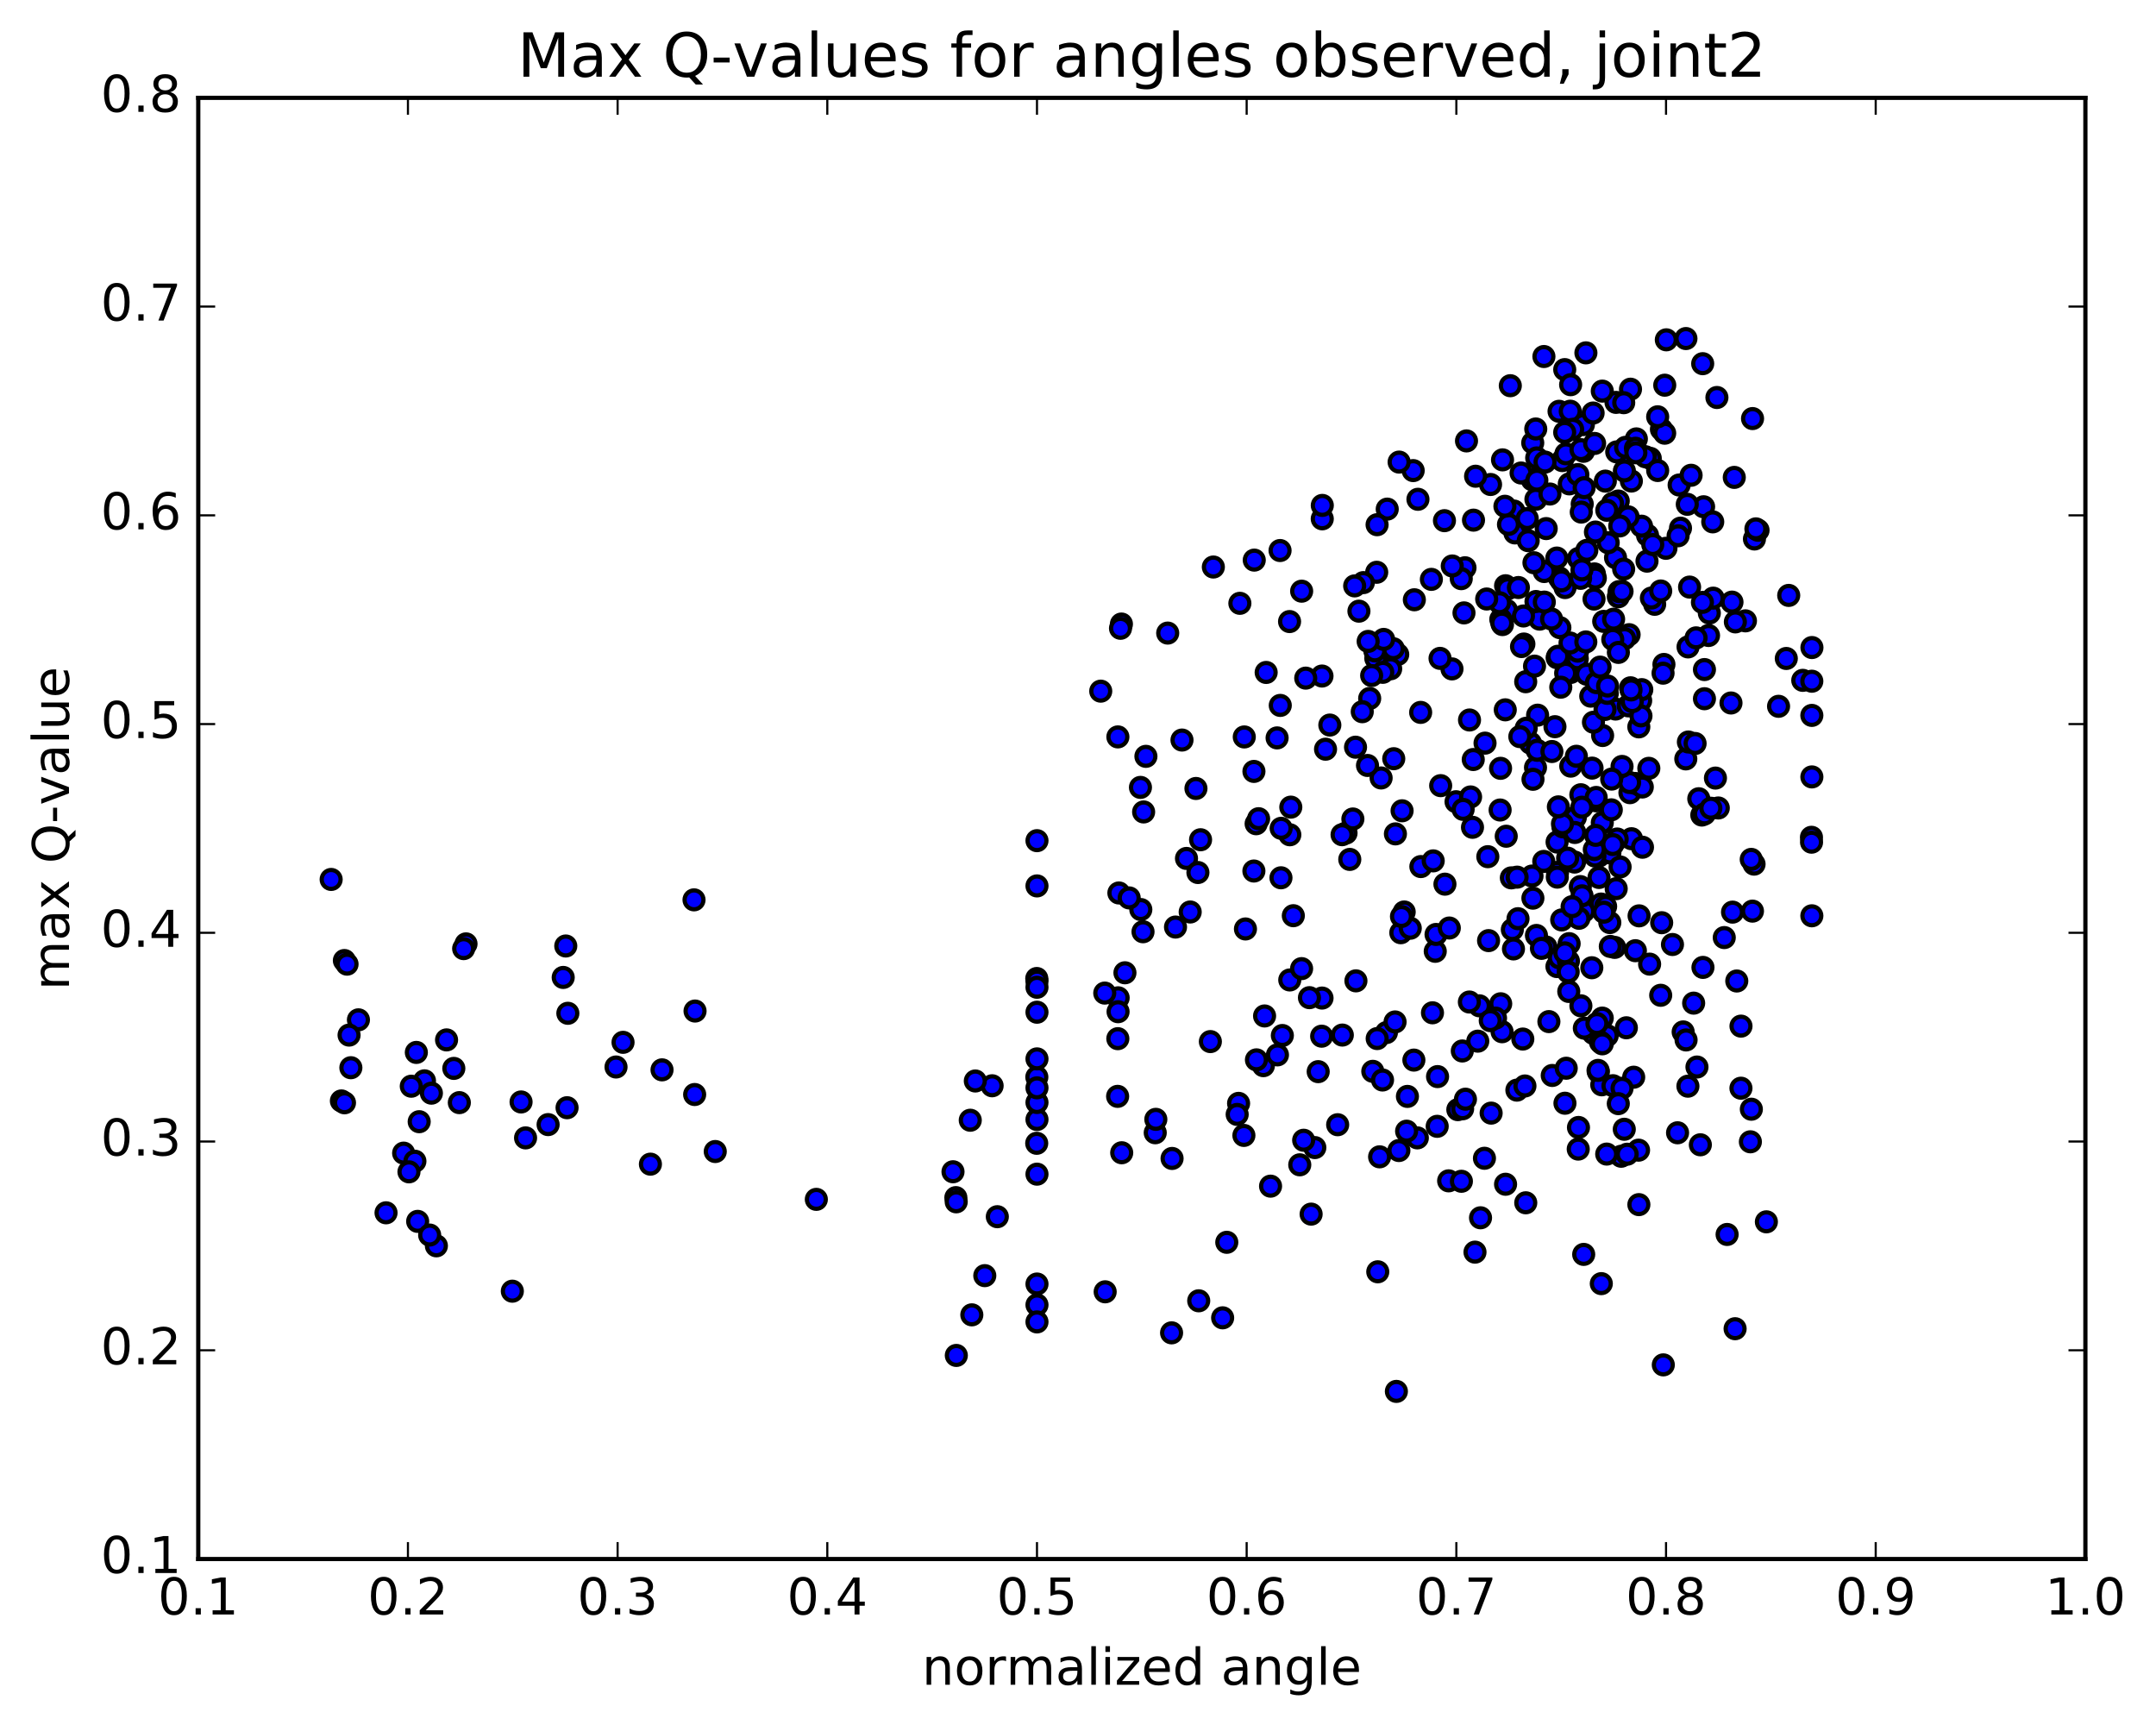 <?xml version="1.0" encoding="utf-8" standalone="no"?>
<!DOCTYPE svg PUBLIC "-//W3C//DTD SVG 1.1//EN"
  "http://www.w3.org/Graphics/SVG/1.1/DTD/svg11.dtd">
<!-- Created with matplotlib (http://matplotlib.org/) -->
<svg height="408pt" version="1.1" viewBox="0 0 510 408" width="510pt" xmlns="http://www.w3.org/2000/svg" xmlns:xlink="http://www.w3.org/1999/xlink">
 <defs>
  <style type="text/css">
*{stroke-linecap:butt;stroke-linejoin:round;stroke-miterlimit:100000;}
  </style>
 </defs>
 <g id="figure_1">
  <g id="patch_1">
   <path d="M 0 408.169 
L 510.039 408.169 
L 510.039 0 
L 0 0 
z
" style="fill:#ffffff;"/>
  </g>
  <g id="axes_1">
   <g id="patch_2">
    <path d="M 46.898 368.742 
L 493.298 368.742 
L 493.298 23.142 
L 46.898 23.142 
z
" style="fill:#ffffff;"/>
   </g>
   <g id="PathCollection_1">
    <defs>
     <path d="M 0 2.236 
C 0.593 2.236 1.162 2 1.581 1.581 
C 2 1.162 2.236 0.593 2.236 0 
C 2.236 -0.593 2 -1.162 1.581 -1.581 
C 1.162 -2 0.593 -2.236 0 -2.236 
C -0.593 -2.236 -1.162 -2 -1.581 -1.581 
C -2 -1.162 -2.236 -0.593 -2.236 0 
C -2.236 0.593 -2 1.162 -1.581 1.581 
C -1.162 2 -0.593 2.236 0 2.236 
z
" id="m8f868fe04b" style="stroke:#000000;"/>
    </defs>
    <g clip-path="url(#p1a3e136da5)">
     <use style="fill:#0000ff;stroke:#000000;" x="401.414" xlink:href="#m8f868fe04b" y="252.374"/>
     <use style="fill:#0000ff;stroke:#000000;" x="378.097" xlink:href="#m8f868fe04b" y="253.506"/>
     <use style="fill:#0000ff;stroke:#000000;" x="326.346" xlink:href="#m8f868fe04b" y="273.615"/>
     <use style="fill:#0000ff;stroke:#000000;" x="310.144" xlink:href="#m8f868fe04b" y="287.166"/>
     <use style="fill:#0000ff;stroke:#000000;" x="356.14" xlink:href="#m8f868fe04b" y="280.101"/>
     <use style="fill:#0000ff;stroke:#000000;" x="367.181" xlink:href="#m8f868fe04b" y="254.37"/>
     <use style="fill:#0000ff;stroke:#000000;" x="340.052" xlink:href="#m8f868fe04b" y="254.637"/>
     <use style="fill:#0000ff;stroke:#000000;" x="229.883" xlink:href="#m8f868fe04b" y="310.989"/>
     <use style="fill:#0000ff;stroke:#000000;" x="402.833" xlink:href="#m8f868fe04b" y="228.811"/>
     <use style="fill:#0000ff;stroke:#000000;" x="381.949" xlink:href="#m8f868fe04b" y="224.079"/>
     <use style="fill:#0000ff;stroke:#000000;" x="360.219" xlink:href="#m8f868fe04b" y="245.758"/>
     <use style="fill:#0000ff;stroke:#000000;" x="393.454" xlink:href="#m8f868fe04b" y="322.821"/>
     <use style="fill:#0000ff;stroke:#000000;" x="380.918" xlink:href="#m8f868fe04b" y="223.849"/>
     <use style="fill:#0000ff;stroke:#000000;" x="334.452" xlink:href="#m8f868fe04b" y="250.735"/>
     <use style="fill:#0000ff;stroke:#000000;" x="370.188" xlink:href="#m8f868fe04b" y="260.937"/>
     <use style="fill:#0000ff;stroke:#000000;" x="376.881" xlink:href="#m8f868fe04b" y="244.413"/>
     <use style="fill:#0000ff;stroke:#000000;" x="402.216" xlink:href="#m8f868fe04b" y="270.767"/>
     <use style="fill:#0000ff;stroke:#000000;" x="273.27" xlink:href="#m8f868fe04b" y="267.92"/>
     <use style="fill:#0000ff;stroke:#000000;" x="330.904" xlink:href="#m8f868fe04b" y="272.126"/>
     <use style="fill:#0000ff;stroke:#000000;" x="352.727" xlink:href="#m8f868fe04b" y="263.277"/>
     <use style="fill:#0000ff;stroke:#000000;" x="311.022" xlink:href="#m8f868fe04b" y="271.427"/>
     <use style="fill:#0000ff;stroke:#000000;" x="123.258" xlink:href="#m8f868fe04b" y="260.637"/>
     <use style="fill:#0000ff;stroke:#000000;" x="289.214" xlink:href="#m8f868fe04b" y="311.692"/>
     <use style="fill:#0000ff;stroke:#000000;" x="390.215" xlink:href="#m8f868fe04b" y="228.037"/>
     <use style="fill:#0000ff;stroke:#000000;" x="294.243" xlink:href="#m8f868fe04b" y="268.553"/>
     <use style="fill:#0000ff;stroke:#000000;" x="303.339" xlink:href="#m8f868fe04b" y="244.919"/>
     <use style="fill:#0000ff;stroke:#000000;" x="134.137" xlink:href="#m8f868fe04b" y="261.999"/>
     <use style="fill:#0000ff;stroke:#000000;" x="232.95" xlink:href="#m8f868fe04b" y="301.717"/>
     <use style="fill:#0000ff;stroke:#000000;" x="98.798" xlink:href="#m8f868fe04b" y="288.881"/>
     <use style="fill:#0000ff;stroke:#000000;" x="108.655" xlink:href="#m8f868fe04b" y="260.795"/>
     <use style="fill:#0000ff;stroke:#000000;" x="374.622" xlink:href="#m8f868fe04b" y="296.691"/>
     <use style="fill:#0000ff;stroke:#000000;" x="370.49" xlink:href="#m8f868fe04b" y="252.661"/>
     <use style="fill:#0000ff;stroke:#000000;" x="193.103" xlink:href="#m8f868fe04b" y="283.674"/>
     <use style="fill:#0000ff;stroke:#000000;" x="121.193" xlink:href="#m8f868fe04b" y="305.394"/>
     <use style="fill:#0000ff;stroke:#000000;" x="95.479" xlink:href="#m8f868fe04b" y="272.742"/>
     <use style="fill:#0000ff;stroke:#000000;" x="124.323" xlink:href="#m8f868fe04b" y="269.134"/>
     <use style="fill:#0000ff;stroke:#000000;" x="335.27" xlink:href="#m8f868fe04b" y="269.133"/>
     <use style="fill:#0000ff;stroke:#000000;" x="344.849" xlink:href="#m8f868fe04b" y="262.455"/>
     <use style="fill:#0000ff;stroke:#000000;" x="325.91" xlink:href="#m8f868fe04b" y="300.806"/>
     <use style="fill:#0000ff;stroke:#000000;" x="387.674" xlink:href="#m8f868fe04b" y="284.919"/>
     <use style="fill:#0000ff;stroke:#000000;" x="300.549" xlink:href="#m8f868fe04b" y="280.551"/>
     <use style="fill:#0000ff;stroke:#000000;" x="339.967" xlink:href="#m8f868fe04b" y="266.399"/>
     <use style="fill:#0000ff;stroke:#000000;" x="393.067" xlink:href="#m8f868fe04b" y="218.24"/>
     <use style="fill:#0000ff;stroke:#000000;" x="345.982" xlink:href="#m8f868fe04b" y="262.252"/>
     <use style="fill:#0000ff;stroke:#000000;" x="348.908" xlink:href="#m8f868fe04b" y="296.158"/>
     <use style="fill:#0000ff;stroke:#000000;" x="283.556" xlink:href="#m8f868fe04b" y="307.666"/>
     <use style="fill:#0000ff;stroke:#000000;" x="307.457" xlink:href="#m8f868fe04b" y="275.501"/>
     <use style="fill:#0000ff;stroke:#000000;" x="357.743" xlink:href="#m8f868fe04b" y="219.873"/>
     <use style="fill:#0000ff;stroke:#000000;" x="383.484" xlink:href="#m8f868fe04b" y="273.48"/>
     <use style="fill:#0000ff;stroke:#000000;" x="342.675" xlink:href="#m8f868fe04b" y="279.294"/>
     <use style="fill:#0000ff;stroke:#000000;" x="355.315" xlink:href="#m8f868fe04b" y="244.025"/>
     <use style="fill:#0000ff;stroke:#000000;" x="358.817" xlink:href="#m8f868fe04b" y="257.839"/>
     <use style="fill:#0000ff;stroke:#000000;" x="396.825" xlink:href="#m8f868fe04b" y="267.926"/>
     <use style="fill:#0000ff;stroke:#000000;" x="378.892" xlink:href="#m8f868fe04b" y="256.58"/>
     <use style="fill:#0000ff;stroke:#000000;" x="410.834" xlink:href="#m8f868fe04b" y="232.027"/>
     <use style="fill:#0000ff;stroke:#000000;" x="414.543" xlink:href="#m8f868fe04b" y="215.502"/>
     <use style="fill:#0000ff;stroke:#000000;" x="381.541" xlink:href="#m8f868fe04b" y="256.791"/>
     <use style="fill:#0000ff;stroke:#000000;" x="374.772" xlink:href="#m8f868fe04b" y="243.189"/>
     <use style="fill:#0000ff;stroke:#000000;" x="414.279" xlink:href="#m8f868fe04b" y="262.353"/>
     <use style="fill:#0000ff;stroke:#000000;" x="345.908" xlink:href="#m8f868fe04b" y="248.579"/>
     <use style="fill:#0000ff;stroke:#000000;" x="392.836" xlink:href="#m8f868fe04b" y="235.406"/>
     <use style="fill:#0000ff;stroke:#000000;" x="380.066" xlink:href="#m8f868fe04b" y="272.966"/>
     <use style="fill:#0000ff;stroke:#000000;" x="382.31" xlink:href="#m8f868fe04b" y="210.189"/>
     <use style="fill:#0000ff;stroke:#000000;" x="346.653" xlink:href="#m8f868fe04b" y="259.983"/>
     <use style="fill:#0000ff;stroke:#000000;" x="317.524" xlink:href="#m8f868fe04b" y="244.815"/>
     <use style="fill:#0000ff;stroke:#000000;" x="360.722" xlink:href="#m8f868fe04b" y="256.856"/>
     <use style="fill:#0000ff;stroke:#000000;" x="351.145" xlink:href="#m8f868fe04b" y="273.957"/>
     <use style="fill:#0000ff;stroke:#000000;" x="316.423" xlink:href="#m8f868fe04b" y="266.021"/>
     <use style="fill:#0000ff;stroke:#000000;" x="345.693" xlink:href="#m8f868fe04b" y="279.397"/>
     <use style="fill:#0000ff;stroke:#000000;" x="277.136" xlink:href="#m8f868fe04b" y="315.246"/>
     <use style="fill:#0000ff;stroke:#000000;" x="350.217" xlink:href="#m8f868fe04b" y="288.032"/>
     <use style="fill:#0000ff;stroke:#000000;" x="265.338" xlink:href="#m8f868fe04b" y="272.652"/>
     <use style="fill:#0000ff;stroke:#000000;" x="373.331" xlink:href="#m8f868fe04b" y="271.785"/>
     <use style="fill:#0000ff;stroke:#000000;" x="103.227" xlink:href="#m8f868fe04b" y="294.664"/>
     <use style="fill:#0000ff;stroke:#000000;" x="91.317" xlink:href="#m8f868fe04b" y="286.854"/>
     <use style="fill:#0000ff;stroke:#000000;" x="107.35" xlink:href="#m8f868fe04b" y="252.699"/>
     <use style="fill:#0000ff;stroke:#000000;" x="226.218" xlink:href="#m8f868fe04b" y="320.589"/>
     <use style="fill:#0000ff;stroke:#000000;" x="387.598" xlink:href="#m8f868fe04b" y="272.039"/>
     <use style="fill:#0000ff;stroke:#000000;" x="380.189" xlink:href="#m8f868fe04b" y="244.945"/>
     <use style="fill:#0000ff;stroke:#000000;" x="386.448" xlink:href="#m8f868fe04b" y="254.783"/>
     <use style="fill:#0000ff;stroke:#000000;" x="349.944" xlink:href="#m8f868fe04b" y="237.896"/>
     <use style="fill:#0000ff;stroke:#000000;" x="399.273" xlink:href="#m8f868fe04b" y="256.906"/>
     <use style="fill:#0000ff;stroke:#000000;" x="368.438" xlink:href="#m8f868fe04b" y="206.325"/>
     <use style="fill:#0000ff;stroke:#000000;" x="101.636" xlink:href="#m8f868fe04b" y="292.115"/>
     <use style="fill:#0000ff;stroke:#000000;" x="373.828" xlink:href="#m8f868fe04b" y="209.698"/>
     <use style="fill:#0000ff;stroke:#000000;" x="411.829" xlink:href="#m8f868fe04b" y="242.702"/>
     <use style="fill:#0000ff;stroke:#000000;" x="360.917" xlink:href="#m8f868fe04b" y="284.486"/>
     <use style="fill:#0000ff;stroke:#000000;" x="386.847" xlink:href="#m8f868fe04b" y="224.862"/>
     <use style="fill:#0000ff;stroke:#000000;" x="378.22" xlink:href="#m8f868fe04b" y="202.473"/>
     <use style="fill:#0000ff;stroke:#000000;" x="366.39" xlink:href="#m8f868fe04b" y="241.63"/>
     <use style="fill:#0000ff;stroke:#000000;" x="417.836" xlink:href="#m8f868fe04b" y="288.988"/>
     <use style="fill:#0000ff;stroke:#000000;" x="414.051" xlink:href="#m8f868fe04b" y="270.061"/>
     <use style="fill:#0000ff;stroke:#000000;" x="384.906" xlink:href="#m8f868fe04b" y="272.997"/>
     <use style="fill:#0000ff;stroke:#000000;" x="357.507" xlink:href="#m8f868fe04b" y="207.633"/>
     <use style="fill:#0000ff;stroke:#000000;" x="379.01" xlink:href="#m8f868fe04b" y="240.803"/>
     <use style="fill:#0000ff;stroke:#000000;" x="332.159" xlink:href="#m8f868fe04b" y="215.703"/>
     <use style="fill:#0000ff;stroke:#000000;" x="385.929" xlink:href="#m8f868fe04b" y="198.375"/>
     <use style="fill:#0000ff;stroke:#000000;" x="298.855" xlink:href="#m8f868fe04b" y="252.053"/>
     <use style="fill:#0000ff;stroke:#000000;" x="385.556" xlink:href="#m8f868fe04b" y="187.485"/>
     <use style="fill:#0000ff;stroke:#000000;" x="354.99" xlink:href="#m8f868fe04b" y="237.414"/>
     <use style="fill:#0000ff;stroke:#000000;" x="371.179" xlink:href="#m8f868fe04b" y="223.191"/>
     <use style="fill:#0000ff;stroke:#000000;" x="384.222" xlink:href="#m8f868fe04b" y="267.097"/>
     <use style="fill:#0000ff;stroke:#000000;" x="292.987" xlink:href="#m8f868fe04b" y="260.969"/>
     <use style="fill:#0000ff;stroke:#000000;" x="277.252" xlink:href="#m8f868fe04b" y="273.998"/>
     <use style="fill:#0000ff;stroke:#000000;" x="82.996" xlink:href="#m8f868fe04b" y="252.537"/>
     <use style="fill:#0000ff;stroke:#000000;" x="98.485" xlink:href="#m8f868fe04b" y="248.921"/>
     <use style="fill:#0000ff;stroke:#000000;" x="80.758" xlink:href="#m8f868fe04b" y="260.395"/>
     <use style="fill:#0000ff;stroke:#000000;" x="245.297" xlink:href="#m8f868fe04b" y="308.631"/>
     <use style="fill:#0000ff;stroke:#000000;" x="373.388" xlink:href="#m8f868fe04b" y="266.671"/>
     <use style="fill:#0000ff;stroke:#000000;" x="311.818" xlink:href="#m8f868fe04b" y="253.467"/>
     <use style="fill:#0000ff;stroke:#000000;" x="378.73" xlink:href="#m8f868fe04b" y="213.826"/>
     <use style="fill:#0000ff;stroke:#000000;" x="100.409" xlink:href="#m8f868fe04b" y="255.641"/>
     <use style="fill:#0000ff;stroke:#000000;" x="98.145" xlink:href="#m8f868fe04b" y="274.652"/>
     <use style="fill:#0000ff;stroke:#000000;" x="147.38" xlink:href="#m8f868fe04b" y="246.533"/>
     <use style="fill:#0000ff;stroke:#000000;" x="97.287" xlink:href="#m8f868fe04b" y="256.913"/>
     <use style="fill:#0000ff;stroke:#000000;" x="428.592" xlink:href="#m8f868fe04b" y="216.605"/>
     <use style="fill:#0000ff;stroke:#000000;" x="332.925" xlink:href="#m8f868fe04b" y="259.324"/>
     <use style="fill:#0000ff;stroke:#000000;" x="380.799" xlink:href="#m8f868fe04b" y="218.209"/>
     <use style="fill:#0000ff;stroke:#000000;" x="372.46" xlink:href="#m8f868fe04b" y="203.899"/>
     <use style="fill:#0000ff;stroke:#000000;" x="245.297" xlink:href="#m8f868fe04b" y="312.663"/>
     <use style="fill:#0000ff;stroke:#000000;" x="383.691" xlink:href="#m8f868fe04b" y="257.401"/>
     <use style="fill:#0000ff;stroke:#000000;" x="408.546" xlink:href="#m8f868fe04b" y="291.976"/>
     <use style="fill:#0000ff;stroke:#000000;" x="347.58" xlink:href="#m8f868fe04b" y="236.999"/>
     <use style="fill:#0000ff;stroke:#000000;" x="378.786" xlink:href="#m8f868fe04b" y="303.607"/>
     <use style="fill:#0000ff;stroke:#000000;" x="365.175" xlink:href="#m8f868fe04b" y="203.744"/>
     <use style="fill:#0000ff;stroke:#000000;" x="428.5" xlink:href="#m8f868fe04b" y="198.039"/>
     <use style="fill:#0000ff;stroke:#000000;" x="379.81" xlink:href="#m8f868fe04b" y="214.384"/>
     <use style="fill:#0000ff;stroke:#000000;" x="368.327" xlink:href="#m8f868fe04b" y="199.165"/>
     <use style="fill:#0000ff;stroke:#000000;" x="374.645" xlink:href="#m8f868fe04b" y="215.529"/>
     <use style="fill:#0000ff;stroke:#000000;" x="292.653" xlink:href="#m8f868fe04b" y="263.585"/>
     <use style="fill:#0000ff;stroke:#000000;" x="414.921" xlink:href="#m8f868fe04b" y="204.384"/>
     <use style="fill:#0000ff;stroke:#000000;" x="374.235" xlink:href="#m8f868fe04b" y="211.879"/>
     <use style="fill:#0000ff;stroke:#000000;" x="356.297" xlink:href="#m8f868fe04b" y="197.786"/>
     <use style="fill:#0000ff;stroke:#000000;" x="327.957" xlink:href="#m8f868fe04b" y="244.223"/>
     <use style="fill:#0000ff;stroke:#000000;" x="324.733" xlink:href="#m8f868fe04b" y="253.392"/>
     <use style="fill:#0000ff;stroke:#000000;" x="407.873" xlink:href="#m8f868fe04b" y="221.754"/>
     <use style="fill:#0000ff;stroke:#000000;" x="379.553" xlink:href="#m8f868fe04b" y="201.263"/>
     <use style="fill:#0000ff;stroke:#000000;" x="398.774" xlink:href="#m8f868fe04b" y="179.496"/>
     <use style="fill:#0000ff;stroke:#000000;" x="96.74" xlink:href="#m8f868fe04b" y="277.164"/>
     <use style="fill:#0000ff;stroke:#000000;" x="81.486" xlink:href="#m8f868fe04b" y="260.833"/>
     <use style="fill:#0000ff;stroke:#000000;" x="169.192" xlink:href="#m8f868fe04b" y="272.36"/>
     <use style="fill:#0000ff;stroke:#000000;" x="261.427" xlink:href="#m8f868fe04b" y="305.541"/>
     <use style="fill:#0000ff;stroke:#000000;" x="336.104" xlink:href="#m8f868fe04b" y="204.962"/>
     <use style="fill:#0000ff;stroke:#000000;" x="374.729" xlink:href="#m8f868fe04b" y="190.163"/>
     <use style="fill:#0000ff;stroke:#000000;" x="330.313" xlink:href="#m8f868fe04b" y="329.096"/>
     <use style="fill:#0000ff;stroke:#000000;" x="369.708" xlink:href="#m8f868fe04b" y="195.578"/>
     <use style="fill:#0000ff;stroke:#000000;" x="378.592" xlink:href="#m8f868fe04b" y="246.495"/>
     <use style="fill:#0000ff;stroke:#000000;" x="273.41" xlink:href="#m8f868fe04b" y="264.75"/>
     <use style="fill:#0000ff;stroke:#000000;" x="386.904" xlink:href="#m8f868fe04b" y="185.311"/>
     <use style="fill:#0000ff;stroke:#000000;" x="290.195" xlink:href="#m8f868fe04b" y="293.833"/>
     <use style="fill:#0000ff;stroke:#000000;" x="402.562" xlink:href="#m8f868fe04b" y="192.778"/>
     <use style="fill:#0000ff;stroke:#000000;" x="376.542" xlink:href="#m8f868fe04b" y="228.891"/>
     <use style="fill:#0000ff;stroke:#000000;" x="382.806" xlink:href="#m8f868fe04b" y="261.036"/>
     <use style="fill:#0000ff;stroke:#000000;" x="378.246" xlink:href="#m8f868fe04b" y="207.54"/>
     <use style="fill:#0000ff;stroke:#000000;" x="401.845" xlink:href="#m8f868fe04b" y="188.919"/>
     <use style="fill:#0000ff;stroke:#000000;" x="365.698" xlink:href="#m8f868fe04b" y="223.973"/>
     <use style="fill:#0000ff;stroke:#000000;" x="372.648" xlink:href="#m8f868fe04b" y="193.325"/>
     <use style="fill:#0000ff;stroke:#000000;" x="373.504" xlink:href="#m8f868fe04b" y="217.196"/>
     <use style="fill:#0000ff;stroke:#000000;" x="327.036" xlink:href="#m8f868fe04b" y="255.442"/>
     <use style="fill:#0000ff;stroke:#000000;" x="369.419" xlink:href="#m8f868fe04b" y="217.581"/>
     <use style="fill:#0000ff;stroke:#000000;" x="395.622" xlink:href="#m8f868fe04b" y="223.395"/>
     <use style="fill:#0000ff;stroke:#000000;" x="305.936" xlink:href="#m8f868fe04b" y="216.583"/>
     <use style="fill:#0000ff;stroke:#000000;" x="297.211" xlink:href="#m8f868fe04b" y="250.679"/>
     <use style="fill:#0000ff;stroke:#000000;" x="398.152" xlink:href="#m8f868fe04b" y="244.073"/>
     <use style="fill:#0000ff;stroke:#000000;" x="388.485" xlink:href="#m8f868fe04b" y="186.142"/>
     <use style="fill:#0000ff;stroke:#000000;" x="379.022" xlink:href="#m8f868fe04b" y="194.592"/>
     <use style="fill:#0000ff;stroke:#000000;" x="368.294" xlink:href="#m8f868fe04b" y="228.611"/>
     <use style="fill:#0000ff;stroke:#000000;" x="385.487" xlink:href="#m8f868fe04b" y="185.087"/>
     <use style="fill:#0000ff;stroke:#000000;" x="371.56" xlink:href="#m8f868fe04b" y="181.208"/>
     <use style="fill:#0000ff;stroke:#000000;" x="320.743" xlink:href="#m8f868fe04b" y="231.992"/>
     <use style="fill:#0000ff;stroke:#000000;" x="390.028" xlink:href="#m8f868fe04b" y="181.726"/>
     <use style="fill:#0000ff;stroke:#000000;" x="294.612" xlink:href="#m8f868fe04b" y="219.72"/>
     <use style="fill:#0000ff;stroke:#000000;" x="384.714" xlink:href="#m8f868fe04b" y="243.092"/>
     <use style="fill:#0000ff;stroke:#000000;" x="133.226" xlink:href="#m8f868fe04b" y="231.184"/>
     <use style="fill:#0000ff;stroke:#000000;" x="99.16" xlink:href="#m8f868fe04b" y="265.305"/>
     <use style="fill:#0000ff;stroke:#000000;" x="164.318" xlink:href="#m8f868fe04b" y="258.876"/>
     <use style="fill:#0000ff;stroke:#000000;" x="84.787" xlink:href="#m8f868fe04b" y="241.212"/>
     <use style="fill:#0000ff;stroke:#000000;" x="351.943" xlink:href="#m8f868fe04b" y="202.623"/>
     <use style="fill:#0000ff;stroke:#000000;" x="368.85" xlink:href="#m8f868fe04b" y="226.547"/>
     <use style="fill:#0000ff;stroke:#000000;" x="403.188" xlink:href="#m8f868fe04b" y="165.263"/>
     <use style="fill:#0000ff;stroke:#000000;" x="377.591" xlink:href="#m8f868fe04b" y="189.416"/>
     <use style="fill:#0000ff;stroke:#000000;" x="373.942" xlink:href="#m8f868fe04b" y="187.973"/>
     <use style="fill:#0000ff;stroke:#000000;" x="331.358" xlink:href="#m8f868fe04b" y="220.609"/>
     <use style="fill:#0000ff;stroke:#000000;" x="164.412" xlink:href="#m8f868fe04b" y="239.133"/>
     <use style="fill:#0000ff;stroke:#000000;" x="81.464" xlink:href="#m8f868fe04b" y="227.183"/>
     <use style="fill:#0000ff;stroke:#000000;" x="102.046" xlink:href="#m8f868fe04b" y="258.556"/>
     <use style="fill:#0000ff;stroke:#000000;" x="330.001" xlink:href="#m8f868fe04b" y="241.711"/>
     <use style="fill:#0000ff;stroke:#000000;" x="332.733" xlink:href="#m8f868fe04b" y="267.55"/>
     <use style="fill:#0000ff;stroke:#000000;" x="245.297" xlink:href="#m8f868fe04b" y="303.7"/>
     <use style="fill:#0000ff;stroke:#000000;" x="379.016" xlink:href="#m8f868fe04b" y="246.886"/>
     <use style="fill:#0000ff;stroke:#000000;" x="363.447" xlink:href="#m8f868fe04b" y="221.253"/>
     <use style="fill:#0000ff;stroke:#000000;" x="368.381" xlink:href="#m8f868fe04b" y="207.461"/>
     <use style="fill:#0000ff;stroke:#000000;" x="381.15" xlink:href="#m8f868fe04b" y="191.543"/>
     <use style="fill:#0000ff;stroke:#000000;" x="330.085" xlink:href="#m8f868fe04b" y="197.231"/>
     <use style="fill:#0000ff;stroke:#000000;" x="406.458" xlink:href="#m8f868fe04b" y="191.104"/>
     <use style="fill:#0000ff;stroke:#000000;" x="382.546" xlink:href="#m8f868fe04b" y="198.444"/>
     <use style="fill:#0000ff;stroke:#000000;" x="339.506" xlink:href="#m8f868fe04b" y="225.003"/>
     <use style="fill:#0000ff;stroke:#000000;" x="399.388" xlink:href="#m8f868fe04b" y="175.501"/>
     <use style="fill:#0000ff;stroke:#000000;" x="312.724" xlink:href="#m8f868fe04b" y="236.061"/>
     <use style="fill:#0000ff;stroke:#000000;" x="377.753" xlink:href="#m8f868fe04b" y="242.09"/>
     <use style="fill:#0000ff;stroke:#000000;" x="344.427" xlink:href="#m8f868fe04b" y="189.625"/>
     <use style="fill:#0000ff;stroke:#000000;" x="348.496" xlink:href="#m8f868fe04b" y="179.644"/>
     <use style="fill:#0000ff;stroke:#000000;" x="82.572" xlink:href="#m8f868fe04b" y="244.82"/>
     <use style="fill:#0000ff;stroke:#000000;" x="82.093" xlink:href="#m8f868fe04b" y="228.043"/>
     <use style="fill:#0000ff;stroke:#000000;" x="153.855" xlink:href="#m8f868fe04b" y="275.349"/>
     <use style="fill:#0000ff;stroke:#000000;" x="398.84" xlink:href="#m8f868fe04b" y="245.969"/>
     <use style="fill:#0000ff;stroke:#000000;" x="339.695" xlink:href="#m8f868fe04b" y="221.018"/>
     <use style="fill:#0000ff;stroke:#000000;" x="411.819" xlink:href="#m8f868fe04b" y="257.384"/>
     <use style="fill:#0000ff;stroke:#000000;" x="372.521" xlink:href="#m8f868fe04b" y="196.899"/>
     <use style="fill:#0000ff;stroke:#000000;" x="312.637" xlink:href="#m8f868fe04b" y="245.081"/>
     <use style="fill:#0000ff;stroke:#000000;" x="353.766" xlink:href="#m8f868fe04b" y="240.803"/>
     <use style="fill:#0000ff;stroke:#000000;" x="299.133" xlink:href="#m8f868fe04b" y="240.296"/>
     <use style="fill:#0000ff;stroke:#000000;" x="302.178" xlink:href="#m8f868fe04b" y="249.501"/>
     <use style="fill:#0000ff;stroke:#000000;" x="235.915" xlink:href="#m8f868fe04b" y="287.776"/>
     <use style="fill:#0000ff;stroke:#000000;" x="371.009" xlink:href="#m8f868fe04b" y="227.324"/>
     <use style="fill:#0000ff;stroke:#000000;" x="338.852" xlink:href="#m8f868fe04b" y="239.548"/>
     <use style="fill:#0000ff;stroke:#000000;" x="348.318" xlink:href="#m8f868fe04b" y="195.674"/>
     <use style="fill:#0000ff;stroke:#000000;" x="362.395" xlink:href="#m8f868fe04b" y="207.204"/>
     <use style="fill:#0000ff;stroke:#000000;" x="225.432" xlink:href="#m8f868fe04b" y="277.146"/>
     <use style="fill:#0000ff;stroke:#000000;" x="403.186" xlink:href="#m8f868fe04b" y="192.515"/>
     <use style="fill:#0000ff;stroke:#000000;" x="362.022" xlink:href="#m8f868fe04b" y="175.755"/>
     <use style="fill:#0000ff;stroke:#000000;" x="379.098" xlink:href="#m8f868fe04b" y="173.965"/>
     <use style="fill:#0000ff;stroke:#000000;" x="409.829" xlink:href="#m8f868fe04b" y="215.738"/>
     <use style="fill:#0000ff;stroke:#000000;" x="420.716" xlink:href="#m8f868fe04b" y="167.057"/>
     <use style="fill:#0000ff;stroke:#000000;" x="369.602" xlink:href="#m8f868fe04b" y="194.845"/>
     <use style="fill:#0000ff;stroke:#000000;" x="388.098" xlink:href="#m8f868fe04b" y="165.712"/>
     <use style="fill:#0000ff;stroke:#000000;" x="362.607" xlink:href="#m8f868fe04b" y="212.432"/>
     <use style="fill:#0000ff;stroke:#000000;" x="400.971" xlink:href="#m8f868fe04b" y="175.85"/>
     <use style="fill:#0000ff;stroke:#000000;" x="382.15" xlink:href="#m8f868fe04b" y="167.706"/>
     <use style="fill:#0000ff;stroke:#000000;" x="370.16" xlink:href="#m8f868fe04b" y="225.369"/>
     <use style="fill:#0000ff;stroke:#000000;" x="428.518" xlink:href="#m8f868fe04b" y="199.193"/>
     <use style="fill:#0000ff;stroke:#000000;" x="351.285" xlink:href="#m8f868fe04b" y="175.769"/>
     <use style="fill:#0000ff;stroke:#000000;" x="318.404" xlink:href="#m8f868fe04b" y="197.03"/>
     <use style="fill:#0000ff;stroke:#000000;" x="377.571" xlink:href="#m8f868fe04b" y="188.611"/>
     <use style="fill:#0000ff;stroke:#000000;" x="358.872" xlink:href="#m8f868fe04b" y="207.466"/>
     <use style="fill:#0000ff;stroke:#000000;" x="376.93" xlink:href="#m8f868fe04b" y="170.824"/>
     <use style="fill:#0000ff;stroke:#000000;" x="354.956" xlink:href="#m8f868fe04b" y="181.724"/>
     <use style="fill:#0000ff;stroke:#000000;" x="286.311" xlink:href="#m8f868fe04b" y="246.358"/>
     <use style="fill:#0000ff;stroke:#000000;" x="388.363" xlink:href="#m8f868fe04b" y="163.114"/>
     <use style="fill:#0000ff;stroke:#000000;" x="226.106" xlink:href="#m8f868fe04b" y="283.262"/>
     <use style="fill:#0000ff;stroke:#000000;" x="404.704" xlink:href="#m8f868fe04b" y="191.163"/>
     <use style="fill:#0000ff;stroke:#000000;" x="129.654" xlink:href="#m8f868fe04b" y="265.992"/>
     <use style="fill:#0000ff;stroke:#000000;" x="110.234" xlink:href="#m8f868fe04b" y="223.248"/>
     <use style="fill:#0000ff;stroke:#000000;" x="156.603" xlink:href="#m8f868fe04b" y="253.042"/>
     <use style="fill:#0000ff;stroke:#000000;" x="380.816" xlink:href="#m8f868fe04b" y="201.735"/>
     <use style="fill:#0000ff;stroke:#000000;" x="368.339" xlink:href="#m8f868fe04b" y="155.569"/>
     <use style="fill:#0000ff;stroke:#000000;" x="385.708" xlink:href="#m8f868fe04b" y="162.679"/>
     <use style="fill:#0000ff;stroke:#000000;" x="379.374" xlink:href="#m8f868fe04b" y="215.751"/>
     <use style="fill:#0000ff;stroke:#000000;" x="373.957" xlink:href="#m8f868fe04b" y="237.892"/>
     <use style="fill:#0000ff;stroke:#000000;" x="245.297" xlink:href="#m8f868fe04b" y="277.716"/>
     <use style="fill:#0000ff;stroke:#000000;" x="308.38" xlink:href="#m8f868fe04b" y="269.694"/>
     <use style="fill:#0000ff;stroke:#000000;" x="245.234" xlink:href="#m8f868fe04b" y="270.415"/>
     <use style="fill:#0000ff;stroke:#000000;" x="403.186" xlink:href="#m8f868fe04b" y="158.365"/>
     <use style="fill:#0000ff;stroke:#000000;" x="399.307" xlink:href="#m8f868fe04b" y="153.008"/>
     <use style="fill:#0000ff;stroke:#000000;" x="409.464" xlink:href="#m8f868fe04b" y="166.271"/>
     <use style="fill:#0000ff;stroke:#000000;" x="347.864" xlink:href="#m8f868fe04b" y="188.492"/>
     <use style="fill:#0000ff;stroke:#000000;" x="326.703" xlink:href="#m8f868fe04b" y="184.005"/>
     <use style="fill:#0000ff;stroke:#000000;" x="385.155" xlink:href="#m8f868fe04b" y="166.951"/>
     <use style="fill:#0000ff;stroke:#000000;" x="305.105" xlink:href="#m8f868fe04b" y="197.439"/>
     <use style="fill:#0000ff;stroke:#000000;" x="363.222" xlink:href="#m8f868fe04b" y="181.54"/>
     <use style="fill:#0000ff;stroke:#000000;" x="234.685" xlink:href="#m8f868fe04b" y="256.808"/>
     <use style="fill:#0000ff;stroke:#000000;" x="372.892" xlink:href="#m8f868fe04b" y="178.875"/>
     <use style="fill:#0000ff;stroke:#000000;" x="387.725" xlink:href="#m8f868fe04b" y="216.617"/>
     <use style="fill:#0000ff;stroke:#000000;" x="383.233" xlink:href="#m8f868fe04b" y="205.051"/>
     <use style="fill:#0000ff;stroke:#000000;" x="383.693" xlink:href="#m8f868fe04b" y="181.276"/>
     <use style="fill:#0000ff;stroke:#000000;" x="105.632" xlink:href="#m8f868fe04b" y="245.958"/>
     <use style="fill:#0000ff;stroke:#000000;" x="145.72" xlink:href="#m8f868fe04b" y="252.368"/>
     <use style="fill:#0000ff;stroke:#000000;" x="78.334" xlink:href="#m8f868fe04b" y="208.006"/>
     <use style="fill:#0000ff;stroke:#000000;" x="134.326" xlink:href="#m8f868fe04b" y="239.665"/>
     <use style="fill:#0000ff;stroke:#000000;" x="371.091" xlink:href="#m8f868fe04b" y="234.499"/>
     <use style="fill:#0000ff;stroke:#000000;" x="352.519" xlink:href="#m8f868fe04b" y="241.402"/>
     <use style="fill:#0000ff;stroke:#000000;" x="387.664" xlink:href="#m8f868fe04b" y="171.921"/>
     <use style="fill:#0000ff;stroke:#000000;" x="352.119" xlink:href="#m8f868fe04b" y="222.475"/>
     <use style="fill:#0000ff;stroke:#000000;" x="393.602" xlink:href="#m8f868fe04b" y="157.156"/>
     <use style="fill:#0000ff;stroke:#000000;" x="266.103" xlink:href="#m8f868fe04b" y="230.084"/>
     <use style="fill:#0000ff;stroke:#000000;" x="405.788" xlink:href="#m8f868fe04b" y="184.032"/>
     <use style="fill:#0000ff;stroke:#000000;" x="382.818" xlink:href="#m8f868fe04b" y="141.149"/>
     <use style="fill:#0000ff;stroke:#000000;" x="410.437" xlink:href="#m8f868fe04b" y="314.269"/>
     <use style="fill:#0000ff;stroke:#000000;" x="371.539" xlink:href="#m8f868fe04b" y="159.051"/>
     <use style="fill:#0000ff;stroke:#000000;" x="360.904" xlink:href="#m8f868fe04b" y="161.242"/>
     <use style="fill:#0000ff;stroke:#000000;" x="379.664" xlink:href="#m8f868fe04b" y="167.803"/>
     <use style="fill:#0000ff;stroke:#000000;" x="269.859" xlink:href="#m8f868fe04b" y="215.128"/>
     <use style="fill:#0000ff;stroke:#000000;" x="226.193" xlink:href="#m8f868fe04b" y="284.257"/>
     <use style="fill:#0000ff;stroke:#000000;" x="109.678" xlink:href="#m8f868fe04b" y="224.369"/>
     <use style="fill:#0000ff;stroke:#000000;" x="164.17" xlink:href="#m8f868fe04b" y="212.833"/>
     <use style="fill:#0000ff;stroke:#000000;" x="133.832" xlink:href="#m8f868fe04b" y="223.747"/>
     <use style="fill:#0000ff;stroke:#000000;" x="230.712" xlink:href="#m8f868fe04b" y="255.676"/>
     <use style="fill:#0000ff;stroke:#000000;" x="377.279" xlink:href="#m8f868fe04b" y="202.471"/>
     <use style="fill:#0000ff;stroke:#000000;" x="367.822" xlink:href="#m8f868fe04b" y="171.877"/>
     <use style="fill:#0000ff;stroke:#000000;" x="320.649" xlink:href="#m8f868fe04b" y="176.727"/>
     <use style="fill:#0000ff;stroke:#000000;" x="422.548" xlink:href="#m8f868fe04b" y="155.742"/>
     <use style="fill:#0000ff;stroke:#000000;" x="377.068" xlink:href="#m8f868fe04b" y="141.686"/>
     <use style="fill:#0000ff;stroke:#000000;" x="371.881" xlink:href="#m8f868fe04b" y="214.449"/>
     <use style="fill:#0000ff;stroke:#000000;" x="341.799" xlink:href="#m8f868fe04b" y="209.124"/>
     <use style="fill:#0000ff;stroke:#000000;" x="358.01" xlink:href="#m8f868fe04b" y="224.439"/>
     <use style="fill:#0000ff;stroke:#000000;" x="296.606" xlink:href="#m8f868fe04b" y="206.016"/>
     <use style="fill:#0000ff;stroke:#000000;" x="385.366" xlink:href="#m8f868fe04b" y="150.111"/>
     <use style="fill:#0000ff;stroke:#000000;" x="376.6" xlink:href="#m8f868fe04b" y="181.675"/>
     <use style="fill:#0000ff;stroke:#000000;" x="356.386" xlink:href="#m8f868fe04b" y="144.345"/>
     <use style="fill:#0000ff;stroke:#000000;" x="362.989" xlink:href="#m8f868fe04b" y="157.555"/>
     <use style="fill:#0000ff;stroke:#000000;" x="426.442" xlink:href="#m8f868fe04b" y="160.915"/>
     <use style="fill:#0000ff;stroke:#000000;" x="378.012" xlink:href="#m8f868fe04b" y="253.172"/>
     <use style="fill:#0000ff;stroke:#000000;" x="404.341" xlink:href="#m8f868fe04b" y="144.999"/>
     <use style="fill:#0000ff;stroke:#000000;" x="382.988" xlink:href="#m8f868fe04b" y="139.926"/>
     <use style="fill:#0000ff;stroke:#000000;" x="373.107" xlink:href="#m8f868fe04b" y="155.807"/>
     <use style="fill:#0000ff;stroke:#000000;" x="409.698" xlink:href="#m8f868fe04b" y="142.413"/>
     <use style="fill:#0000ff;stroke:#000000;" x="428.598" xlink:href="#m8f868fe04b" y="183.757"/>
     <use style="fill:#0000ff;stroke:#000000;" x="428.611" xlink:href="#m8f868fe04b" y="153.157"/>
     <use style="fill:#0000ff;stroke:#000000;" x="388.526" xlink:href="#m8f868fe04b" y="200.388"/>
     <use style="fill:#0000ff;stroke:#000000;" x="412.883" xlink:href="#m8f868fe04b" y="146.845"/>
     <use style="fill:#0000ff;stroke:#000000;" x="283.993" xlink:href="#m8f868fe04b" y="198.618"/>
     <use style="fill:#0000ff;stroke:#000000;" x="381.496" xlink:href="#m8f868fe04b" y="199.75"/>
     <use style="fill:#0000ff;stroke:#000000;" x="404.15" xlink:href="#m8f868fe04b" y="150.307"/>
     <use style="fill:#0000ff;stroke:#000000;" x="305.092" xlink:href="#m8f868fe04b" y="231.78"/>
     <use style="fill:#0000ff;stroke:#000000;" x="340.789" xlink:href="#m8f868fe04b" y="185.822"/>
     <use style="fill:#0000ff;stroke:#000000;" x="349.568" xlink:href="#m8f868fe04b" y="246.259"/>
     <use style="fill:#0000ff;stroke:#000000;" x="297.138" xlink:href="#m8f868fe04b" y="194.83"/>
     <use style="fill:#0000ff;stroke:#000000;" x="379.355" xlink:href="#m8f868fe04b" y="146.97"/>
     <use style="fill:#0000ff;stroke:#000000;" x="380.203" xlink:href="#m8f868fe04b" y="163.997"/>
     <use style="fill:#0000ff;stroke:#000000;" x="339.024" xlink:href="#m8f868fe04b" y="203.615"/>
     <use style="fill:#0000ff;stroke:#000000;" x="399.67" xlink:href="#m8f868fe04b" y="138.858"/>
     <use style="fill:#0000ff;stroke:#000000;" x="370.353" xlink:href="#m8f868fe04b" y="159.22"/>
     <use style="fill:#0000ff;stroke:#000000;" x="377.129" xlink:href="#m8f868fe04b" y="200.939"/>
     <use style="fill:#0000ff;stroke:#000000;" x="382.156" xlink:href="#m8f868fe04b" y="131.906"/>
     <use style="fill:#0000ff;stroke:#000000;" x="377.458" xlink:href="#m8f868fe04b" y="197.582"/>
     <use style="fill:#0000ff;stroke:#000000;" x="245.297" xlink:href="#m8f868fe04b" y="264.788"/>
     <use style="fill:#0000ff;stroke:#000000;" x="333.596" xlink:href="#m8f868fe04b" y="219.547"/>
     <use style="fill:#0000ff;stroke:#000000;" x="369.198" xlink:href="#m8f868fe04b" y="162.537"/>
     <use style="fill:#0000ff;stroke:#000000;" x="245.261" xlink:href="#m8f868fe04b" y="254.752"/>
     <use style="fill:#0000ff;stroke:#000000;" x="368.511" xlink:href="#m8f868fe04b" y="155.217"/>
     <use style="fill:#0000ff;stroke:#000000;" x="377.158" xlink:href="#m8f868fe04b" y="135.739"/>
     <use style="fill:#0000ff;stroke:#000000;" x="325.772" xlink:href="#m8f868fe04b" y="245.641"/>
     <use style="fill:#0000ff;stroke:#000000;" x="415.013" xlink:href="#m8f868fe04b" y="127.482"/>
     <use style="fill:#0000ff;stroke:#000000;" x="331.518" xlink:href="#m8f868fe04b" y="216.761"/>
     <use style="fill:#0000ff;stroke:#000000;" x="280.665" xlink:href="#m8f868fe04b" y="203.04"/>
     <use style="fill:#0000ff;stroke:#000000;" x="362.627" xlink:href="#m8f868fe04b" y="184.317"/>
     <use style="fill:#0000ff;stroke:#000000;" x="400.631" xlink:href="#m8f868fe04b" y="237.264"/>
     <use style="fill:#0000ff;stroke:#000000;" x="405.25" xlink:href="#m8f868fe04b" y="141.476"/>
     <use style="fill:#0000ff;stroke:#000000;" x="375.313" xlink:href="#m8f868fe04b" y="159.464"/>
     <use style="fill:#0000ff;stroke:#000000;" x="428.591" xlink:href="#m8f868fe04b" y="169.208"/>
     <use style="fill:#0000ff;stroke:#000000;" x="402.71" xlink:href="#m8f868fe04b" y="142.475"/>
     <use style="fill:#0000ff;stroke:#000000;" x="377.374" xlink:href="#m8f868fe04b" y="136.731"/>
     <use style="fill:#0000ff;stroke:#000000;" x="389.597" xlink:href="#m8f868fe04b" y="132.723"/>
     <use style="fill:#0000ff;stroke:#000000;" x="393.395" xlink:href="#m8f868fe04b" y="159.218"/>
     <use style="fill:#0000ff;stroke:#000000;" x="373.19" xlink:href="#m8f868fe04b" y="154.013"/>
     <use style="fill:#0000ff;stroke:#000000;" x="359.084" xlink:href="#m8f868fe04b" y="217.293"/>
     <use style="fill:#0000ff;stroke:#000000;" x="371.388" xlink:href="#m8f868fe04b" y="152.086"/>
     <use style="fill:#0000ff;stroke:#000000;" x="245.297" xlink:href="#m8f868fe04b" y="260.767"/>
     <use style="fill:#0000ff;stroke:#000000;" x="373.385" xlink:href="#m8f868fe04b" y="132.08"/>
     <use style="fill:#0000ff;stroke:#000000;" x="391.411" xlink:href="#m8f868fe04b" y="142.931"/>
     <use style="fill:#0000ff;stroke:#000000;" x="376.292" xlink:href="#m8f868fe04b" y="164.656"/>
     <use style="fill:#0000ff;stroke:#000000;" x="388.169" xlink:href="#m8f868fe04b" y="169.324"/>
     <use style="fill:#0000ff;stroke:#000000;" x="381.696" xlink:href="#m8f868fe04b" y="146.453"/>
     <use style="fill:#0000ff;stroke:#000000;" x="264.671" xlink:href="#m8f868fe04b" y="211.205"/>
     <use style="fill:#0000ff;stroke:#000000;" x="307.892" xlink:href="#m8f868fe04b" y="229.1"/>
     <use style="fill:#0000ff;stroke:#000000;" x="368.865" xlink:href="#m8f868fe04b" y="136.679"/>
     <use style="fill:#0000ff;stroke:#000000;" x="331.663" xlink:href="#m8f868fe04b" y="191.769"/>
     <use style="fill:#0000ff;stroke:#000000;" x="390.633" xlink:href="#m8f868fe04b" y="141.45"/>
     <use style="fill:#0000ff;stroke:#000000;" x="245.297" xlink:href="#m8f868fe04b" y="257.297"/>
     <use style="fill:#0000ff;stroke:#000000;" x="374.273" xlink:href="#m8f868fe04b" y="119.211"/>
     <use style="fill:#0000ff;stroke:#000000;" x="370.217" xlink:href="#m8f868fe04b" y="138.97"/>
     <use style="fill:#0000ff;stroke:#000000;" x="373.887" xlink:href="#m8f868fe04b" y="136.79"/>
     <use style="fill:#0000ff;stroke:#000000;" x="384.071" xlink:href="#m8f868fe04b" y="134.598"/>
     <use style="fill:#0000ff;stroke:#000000;" x="380.423" xlink:href="#m8f868fe04b" y="128.363"/>
     <use style="fill:#0000ff;stroke:#000000;" x="360.473" xlink:href="#m8f868fe04b" y="152.326"/>
     <use style="fill:#0000ff;stroke:#000000;" x="325.444" xlink:href="#m8f868fe04b" y="155.702"/>
     <use style="fill:#0000ff;stroke:#000000;" x="299.51" xlink:href="#m8f868fe04b" y="159.048"/>
     <use style="fill:#0000ff;stroke:#000000;" x="356.146" xlink:href="#m8f868fe04b" y="138.54"/>
     <use style="fill:#0000ff;stroke:#000000;" x="384.32" xlink:href="#m8f868fe04b" y="151.061"/>
     <use style="fill:#0000ff;stroke:#000000;" x="410.501" xlink:href="#m8f868fe04b" y="147.091"/>
     <use style="fill:#0000ff;stroke:#000000;" x="428.583" xlink:href="#m8f868fe04b" y="161.122"/>
     <use style="fill:#0000ff;stroke:#000000;" x="389.724" xlink:href="#m8f868fe04b" y="126.619"/>
     <use style="fill:#0000ff;stroke:#000000;" x="264.373" xlink:href="#m8f868fe04b" y="259.312"/>
     <use style="fill:#0000ff;stroke:#000000;" x="370.821" xlink:href="#m8f868fe04b" y="202.972"/>
     <use style="fill:#0000ff;stroke:#000000;" x="355.013" xlink:href="#m8f868fe04b" y="146.495"/>
     <use style="fill:#0000ff;stroke:#000000;" x="377.629" xlink:href="#m8f868fe04b" y="161.458"/>
     <use style="fill:#0000ff;stroke:#000000;" x="296.616" xlink:href="#m8f868fe04b" y="182.457"/>
     <use style="fill:#0000ff;stroke:#000000;" x="359.915" xlink:href="#m8f868fe04b" y="152.925"/>
     <use style="fill:#0000ff;stroke:#000000;" x="392.837" xlink:href="#m8f868fe04b" y="139.781"/>
     <use style="fill:#0000ff;stroke:#000000;" x="264.423" xlink:href="#m8f868fe04b" y="245.667"/>
     <use style="fill:#0000ff;stroke:#000000;" x="369.356" xlink:href="#m8f868fe04b" y="137.399"/>
     <use style="fill:#0000ff;stroke:#000000;" x="388.308" xlink:href="#m8f868fe04b" y="124.453"/>
     <use style="fill:#0000ff;stroke:#000000;" x="415.863" xlink:href="#m8f868fe04b" y="125.416"/>
     <use style="fill:#0000ff;stroke:#000000;" x="278.065" xlink:href="#m8f868fe04b" y="219.27"/>
     <use style="fill:#0000ff;stroke:#000000;" x="297.722" xlink:href="#m8f868fe04b" y="193.642"/>
     <use style="fill:#0000ff;stroke:#000000;" x="229.514" xlink:href="#m8f868fe04b" y="264.959"/>
     <use style="fill:#0000ff;stroke:#000000;" x="330.631" xlink:href="#m8f868fe04b" y="154.793"/>
     <use style="fill:#0000ff;stroke:#000000;" x="264.496" xlink:href="#m8f868fe04b" y="236.004"/>
     <use style="fill:#0000ff;stroke:#000000;" x="382.797" xlink:href="#m8f868fe04b" y="118.503"/>
     <use style="fill:#0000ff;stroke:#000000;" x="342.834" xlink:href="#m8f868fe04b" y="219.497"/>
     <use style="fill:#0000ff;stroke:#000000;" x="245.297" xlink:href="#m8f868fe04b" y="250.45"/>
     <use style="fill:#0000ff;stroke:#000000;" x="364.203" xlink:href="#m8f868fe04b" y="146.441"/>
     <use style="fill:#0000ff;stroke:#000000;" x="363.719" xlink:href="#m8f868fe04b" y="169.151"/>
     <use style="fill:#0000ff;stroke:#000000;" x="370.956" xlink:href="#m8f868fe04b" y="229.872"/>
     <use style="fill:#0000ff;stroke:#000000;" x="312.716" xlink:href="#m8f868fe04b" y="159.898"/>
     <use style="fill:#0000ff;stroke:#000000;" x="397.521" xlink:href="#m8f868fe04b" y="124.919"/>
     <use style="fill:#0000ff;stroke:#000000;" x="361.019" xlink:href="#m8f868fe04b" y="172.245"/>
     <use style="fill:#0000ff;stroke:#000000;" x="423.119" xlink:href="#m8f868fe04b" y="140.828"/>
     <use style="fill:#0000ff;stroke:#000000;" x="354.852" xlink:href="#m8f868fe04b" y="191.584"/>
     <use style="fill:#0000ff;stroke:#000000;" x="264.478" xlink:href="#m8f868fe04b" y="239.289"/>
     <use style="fill:#0000ff;stroke:#000000;" x="363.607" xlink:href="#m8f868fe04b" y="177.462"/>
     <use style="fill:#0000ff;stroke:#000000;" x="383.783" xlink:href="#m8f868fe04b" y="107.405"/>
     <use style="fill:#0000ff;stroke:#000000;" x="358.116" xlink:href="#m8f868fe04b" y="120.869"/>
     <use style="fill:#0000ff;stroke:#000000;" x="329.584" xlink:href="#m8f868fe04b" y="153.435"/>
     <use style="fill:#0000ff;stroke:#000000;" x="336.054" xlink:href="#m8f868fe04b" y="168.496"/>
     <use style="fill:#0000ff;stroke:#000000;" x="245.297" xlink:href="#m8f868fe04b" y="239.413"/>
     <use style="fill:#0000ff;stroke:#000000;" x="319.289" xlink:href="#m8f868fe04b" y="203.269"/>
     <use style="fill:#0000ff;stroke:#000000;" x="394.078" xlink:href="#m8f868fe04b" y="129.686"/>
     <use style="fill:#0000ff;stroke:#000000;" x="355.409" xlink:href="#m8f868fe04b" y="147.725"/>
     <use style="fill:#0000ff;stroke:#000000;" x="390.961" xlink:href="#m8f868fe04b" y="128.796"/>
     <use style="fill:#0000ff;stroke:#000000;" x="393.009" xlink:href="#m8f868fe04b" y="101.542"/>
     <use style="fill:#0000ff;stroke:#000000;" x="402.986" xlink:href="#m8f868fe04b" y="119.861"/>
     <use style="fill:#0000ff;stroke:#000000;" x="410.242" xlink:href="#m8f868fe04b" y="112.912"/>
     <use style="fill:#0000ff;stroke:#000000;" x="346.305" xlink:href="#m8f868fe04b" y="144.963"/>
     <use style="fill:#0000ff;stroke:#000000;" x="365.276" xlink:href="#m8f868fe04b" y="135.177"/>
     <use style="fill:#0000ff;stroke:#000000;" x="397.197" xlink:href="#m8f868fe04b" y="114.715"/>
     <use style="fill:#0000ff;stroke:#000000;" x="314.57" xlink:href="#m8f868fe04b" y="171.492"/>
     <use style="fill:#0000ff;stroke:#000000;" x="375.362" xlink:href="#m8f868fe04b" y="130.173"/>
     <use style="fill:#0000ff;stroke:#000000;" x="261.33" xlink:href="#m8f868fe04b" y="234.887"/>
     <use style="fill:#0000ff;stroke:#000000;" x="245.248" xlink:href="#m8f868fe04b" y="231.436"/>
     <use style="fill:#0000ff;stroke:#000000;" x="368.633" xlink:href="#m8f868fe04b" y="190.84"/>
     <use style="fill:#0000ff;stroke:#000000;" x="390.371" xlink:href="#m8f868fe04b" y="108.412"/>
     <use style="fill:#0000ff;stroke:#000000;" x="305.045" xlink:href="#m8f868fe04b" y="147.013"/>
     <use style="fill:#0000ff;stroke:#000000;" x="389.211" xlink:href="#m8f868fe04b" y="108.026"/>
     <use style="fill:#0000ff;stroke:#000000;" x="363.32" xlink:href="#m8f868fe04b" y="118.087"/>
     <use style="fill:#0000ff;stroke:#000000;" x="393.777" xlink:href="#m8f868fe04b" y="102.462"/>
     <use style="fill:#0000ff;stroke:#000000;" x="383.695" xlink:href="#m8f868fe04b" y="139.879"/>
     <use style="fill:#0000ff;stroke:#000000;" x="369.559" xlink:href="#m8f868fe04b" y="108.943"/>
     <use style="fill:#0000ff;stroke:#000000;" x="270.38" xlink:href="#m8f868fe04b" y="220.377"/>
     <use style="fill:#0000ff;stroke:#000000;" x="302.847" xlink:href="#m8f868fe04b" y="166.845"/>
     <use style="fill:#0000ff;stroke:#000000;" x="325.225" xlink:href="#m8f868fe04b" y="153.96"/>
     <use style="fill:#0000ff;stroke:#000000;" x="415.356" xlink:href="#m8f868fe04b" y="125.088"/>
     <use style="fill:#0000ff;stroke:#000000;" x="328.965" xlink:href="#m8f868fe04b" y="158.174"/>
     <use style="fill:#0000ff;stroke:#000000;" x="346.543" xlink:href="#m8f868fe04b" y="134.289"/>
     <use style="fill:#0000ff;stroke:#000000;" x="245.297" xlink:href="#m8f868fe04b" y="232.054"/>
     <use style="fill:#0000ff;stroke:#000000;" x="374.045" xlink:href="#m8f868fe04b" y="121.12"/>
     <use style="fill:#0000ff;stroke:#000000;" x="386.112" xlink:href="#m8f868fe04b" y="165.957"/>
     <use style="fill:#0000ff;stroke:#000000;" x="392.122" xlink:href="#m8f868fe04b" y="98.58"/>
     <use style="fill:#0000ff;stroke:#000000;" x="367.099" xlink:href="#m8f868fe04b" y="177.748"/>
     <use style="fill:#0000ff;stroke:#000000;" x="302.097" xlink:href="#m8f868fe04b" y="174.53"/>
     <use style="fill:#0000ff;stroke:#000000;" x="267.109" xlink:href="#m8f868fe04b" y="212.375"/>
     <use style="fill:#0000ff;stroke:#000000;" x="356.641" xlink:href="#m8f868fe04b" y="139.273"/>
     <use style="fill:#0000ff;stroke:#000000;" x="385.125" xlink:href="#m8f868fe04b" y="122.24"/>
     <use style="fill:#0000ff;stroke:#000000;" x="320.022" xlink:href="#m8f868fe04b" y="193.708"/>
     <use style="fill:#0000ff;stroke:#000000;" x="379.743" xlink:href="#m8f868fe04b" y="113.792"/>
     <use style="fill:#0000ff;stroke:#000000;" x="375.126" xlink:href="#m8f868fe04b" y="151.831"/>
     <use style="fill:#0000ff;stroke:#000000;" x="294.332" xlink:href="#m8f868fe04b" y="174.303"/>
     <use style="fill:#0000ff;stroke:#000000;" x="279.6" xlink:href="#m8f868fe04b" y="175.037"/>
     <use style="fill:#0000ff;stroke:#000000;" x="327.303" xlink:href="#m8f868fe04b" y="151.235"/>
     <use style="fill:#0000ff;stroke:#000000;" x="269.773" xlink:href="#m8f868fe04b" y="186.237"/>
     <use style="fill:#0000ff;stroke:#000000;" x="327.099" xlink:href="#m8f868fe04b" y="159.019"/>
     <use style="fill:#0000ff;stroke:#000000;" x="365.753" xlink:href="#m8f868fe04b" y="125.022"/>
     <use style="fill:#0000ff;stroke:#000000;" x="414.252" xlink:href="#m8f868fe04b" y="203.264"/>
     <use style="fill:#0000ff;stroke:#000000;" x="323.482" xlink:href="#m8f868fe04b" y="181.048"/>
     <use style="fill:#0000ff;stroke:#000000;" x="381.501" xlink:href="#m8f868fe04b" y="151.24"/>
     <use style="fill:#0000ff;stroke:#000000;" x="354.725" xlink:href="#m8f868fe04b" y="142.559"/>
     <use style="fill:#0000ff;stroke:#000000;" x="368.268" xlink:href="#m8f868fe04b" y="131.99"/>
     <use style="fill:#0000ff;stroke:#000000;" x="305.337" xlink:href="#m8f868fe04b" y="190.906"/>
     <use style="fill:#0000ff;stroke:#000000;" x="328.148" xlink:href="#m8f868fe04b" y="120.417"/>
     <use style="fill:#0000ff;stroke:#000000;" x="365.049" xlink:href="#m8f868fe04b" y="109.297"/>
     <use style="fill:#0000ff;stroke:#000000;" x="338.588" xlink:href="#m8f868fe04b" y="137.033"/>
     <use style="fill:#0000ff;stroke:#000000;" x="345.659" xlink:href="#m8f868fe04b" y="136.864"/>
     <use style="fill:#0000ff;stroke:#000000;" x="378.496" xlink:href="#m8f868fe04b" y="157.786"/>
     <use style="fill:#0000ff;stroke:#000000;" x="245.297" xlink:href="#m8f868fe04b" y="233.51"/>
     <use style="fill:#0000ff;stroke:#000000;" x="363.334" xlink:href="#m8f868fe04b" y="142.271"/>
     <use style="fill:#0000ff;stroke:#000000;" x="374.573" xlink:href="#m8f868fe04b" y="106.743"/>
     <use style="fill:#0000ff;stroke:#000000;" x="329.69" xlink:href="#m8f868fe04b" y="179.449"/>
     <use style="fill:#0000ff;stroke:#000000;" x="351.674" xlink:href="#m8f868fe04b" y="141.677"/>
     <use style="fill:#0000ff;stroke:#000000;" x="385.9" xlink:href="#m8f868fe04b" y="113.777"/>
     <use style="fill:#0000ff;stroke:#000000;" x="271.066" xlink:href="#m8f868fe04b" y="178.892"/>
     <use style="fill:#0000ff;stroke:#000000;" x="317.467" xlink:href="#m8f868fe04b" y="197.425"/>
     <use style="fill:#0000ff;stroke:#000000;" x="381.24" xlink:href="#m8f868fe04b" y="184.272"/>
     <use style="fill:#0000ff;stroke:#000000;" x="362.567" xlink:href="#m8f868fe04b" y="104.747"/>
     <use style="fill:#0000ff;stroke:#000000;" x="387.078" xlink:href="#m8f868fe04b" y="103.809"/>
     <use style="fill:#0000ff;stroke:#000000;" x="309.751" xlink:href="#m8f868fe04b" y="235.969"/>
     <use style="fill:#0000ff;stroke:#000000;" x="348.555" xlink:href="#m8f868fe04b" y="123.025"/>
     <use style="fill:#0000ff;stroke:#000000;" x="385.824" xlink:href="#m8f868fe04b" y="163.185"/>
     <use style="fill:#0000ff;stroke:#000000;" x="383.154" xlink:href="#m8f868fe04b" y="124.395"/>
     <use style="fill:#0000ff;stroke:#000000;" x="360.373" xlink:href="#m8f868fe04b" y="145.693"/>
     <use style="fill:#0000ff;stroke:#000000;" x="368.984" xlink:href="#m8f868fe04b" y="148.452"/>
     <use style="fill:#0000ff;stroke:#000000;" x="364.626" xlink:href="#m8f868fe04b" y="224.305"/>
     <use style="fill:#0000ff;stroke:#000000;" x="382.434" xlink:href="#m8f868fe04b" y="106.882"/>
     <use style="fill:#0000ff;stroke:#000000;" x="361.267" xlink:href="#m8f868fe04b" y="122.654"/>
     <use style="fill:#0000ff;stroke:#000000;" x="343.531" xlink:href="#m8f868fe04b" y="133.865"/>
     <use style="fill:#0000ff;stroke:#000000;" x="358.356" xlink:href="#m8f868fe04b" y="126.05"/>
     <use style="fill:#0000ff;stroke:#000000;" x="323.997" xlink:href="#m8f868fe04b" y="165.196"/>
     <use style="fill:#0000ff;stroke:#000000;" x="414.562" xlink:href="#m8f868fe04b" y="98.999"/>
     <use style="fill:#0000ff;stroke:#000000;" x="384.527" xlink:href="#m8f868fe04b" y="105.803"/>
     <use style="fill:#0000ff;stroke:#000000;" x="382.27" xlink:href="#m8f868fe04b" y="95.172"/>
     <use style="fill:#0000ff;stroke:#000000;" x="359.174" xlink:href="#m8f868fe04b" y="138.962"/>
     <use style="fill:#0000ff;stroke:#000000;" x="361.499" xlink:href="#m8f868fe04b" y="127.885"/>
     <use style="fill:#0000ff;stroke:#000000;" x="371.214" xlink:href="#m8f868fe04b" y="114.448"/>
     <use style="fill:#0000ff;stroke:#000000;" x="308.872" xlink:href="#m8f868fe04b" y="160.39"/>
     <use style="fill:#0000ff;stroke:#000000;" x="260.377" xlink:href="#m8f868fe04b" y="163.473"/>
     <use style="fill:#0000ff;stroke:#000000;" x="400.027" xlink:href="#m8f868fe04b" y="112.412"/>
     <use style="fill:#0000ff;stroke:#000000;" x="356.069" xlink:href="#m8f868fe04b" y="167.89"/>
     <use style="fill:#0000ff;stroke:#000000;" x="313.557" xlink:href="#m8f868fe04b" y="177.203"/>
     <use style="fill:#0000ff;stroke:#000000;" x="356.832" xlink:href="#m8f868fe04b" y="124.045"/>
     <use style="fill:#0000ff;stroke:#000000;" x="325.748" xlink:href="#m8f868fe04b" y="124.104"/>
     <use style="fill:#0000ff;stroke:#000000;" x="385.693" xlink:href="#m8f868fe04b" y="92.052"/>
     <use style="fill:#0000ff;stroke:#000000;" x="270.523" xlink:href="#m8f868fe04b" y="192.042"/>
     <use style="fill:#0000ff;stroke:#000000;" x="363.506" xlink:href="#m8f868fe04b" y="108.309"/>
     <use style="fill:#0000ff;stroke:#000000;" x="386.864" xlink:href="#m8f868fe04b" y="106.019"/>
     <use style="fill:#0000ff;stroke:#000000;" x="406.135" xlink:href="#m8f868fe04b" y="94.016"/>
     <use style="fill:#0000ff;stroke:#000000;" x="281.54" xlink:href="#m8f868fe04b" y="215.706"/>
     <use style="fill:#0000ff;stroke:#000000;" x="393.793" xlink:href="#m8f868fe04b" y="91.108"/>
     <use style="fill:#0000ff;stroke:#000000;" x="343.466" xlink:href="#m8f868fe04b" y="158.21"/>
     <use style="fill:#0000ff;stroke:#000000;" x="334.288" xlink:href="#m8f868fe04b" y="111.306"/>
     <use style="fill:#0000ff;stroke:#000000;" x="296.693" xlink:href="#m8f868fe04b" y="132.479"/>
     <use style="fill:#0000ff;stroke:#000000;" x="346.104" xlink:href="#m8f868fe04b" y="191.435"/>
     <use style="fill:#0000ff;stroke:#000000;" x="367.016" xlink:href="#m8f868fe04b" y="146.419"/>
     <use style="fill:#0000ff;stroke:#000000;" x="401.209" xlink:href="#m8f868fe04b" y="150.868"/>
     <use style="fill:#0000ff;stroke:#000000;" x="380.272" xlink:href="#m8f868fe04b" y="162.261"/>
     <use style="fill:#0000ff;stroke:#000000;" x="398.806" xlink:href="#m8f868fe04b" y="80.074"/>
     <use style="fill:#0000ff;stroke:#000000;" x="370.414" xlink:href="#m8f868fe04b" y="107.336"/>
     <use style="fill:#0000ff;stroke:#000000;" x="325.66" xlink:href="#m8f868fe04b" y="135.356"/>
     <use style="fill:#0000ff;stroke:#000000;" x="374.553" xlink:href="#m8f868fe04b" y="100.428"/>
     <use style="fill:#0000ff;stroke:#000000;" x="312.78" xlink:href="#m8f868fe04b" y="122.713"/>
     <use style="fill:#0000ff;stroke:#000000;" x="265.27" xlink:href="#m8f868fe04b" y="147.599"/>
     <use style="fill:#0000ff;stroke:#000000;" x="374.185" xlink:href="#m8f868fe04b" y="190.922"/>
     <use style="fill:#0000ff;stroke:#000000;" x="373.24" xlink:href="#m8f868fe04b" y="112.243"/>
     <use style="fill:#0000ff;stroke:#000000;" x="355.248" xlink:href="#m8f868fe04b" y="147.375"/>
     <use style="fill:#0000ff;stroke:#000000;" x="362.451" xlink:href="#m8f868fe04b" y="113.473"/>
     <use style="fill:#0000ff;stroke:#000000;" x="346.9" xlink:href="#m8f868fe04b" y="104.285"/>
     <use style="fill:#0000ff;stroke:#000000;" x="363.282" xlink:href="#m8f868fe04b" y="101.462"/>
     <use style="fill:#0000ff;stroke:#000000;" x="303.058" xlink:href="#m8f868fe04b" y="195.914"/>
     <use style="fill:#0000ff;stroke:#000000;" x="359.81" xlink:href="#m8f868fe04b" y="111.876"/>
     <use style="fill:#0000ff;stroke:#000000;" x="384.089" xlink:href="#m8f868fe04b" y="95.245"/>
     <use style="fill:#0000ff;stroke:#000000;" x="265.054" xlink:href="#m8f868fe04b" y="148.604"/>
     <use style="fill:#0000ff;stroke:#000000;" x="352.589" xlink:href="#m8f868fe04b" y="114.592"/>
     <use style="fill:#0000ff;stroke:#000000;" x="322.5" xlink:href="#m8f868fe04b" y="137.8"/>
     <use style="fill:#0000ff;stroke:#000000;" x="341.684" xlink:href="#m8f868fe04b" y="123.151"/>
     <use style="fill:#0000ff;stroke:#000000;" x="321.454" xlink:href="#m8f868fe04b" y="144.553"/>
     <use style="fill:#0000ff;stroke:#000000;" x="366.637" xlink:href="#m8f868fe04b" y="116.847"/>
     <use style="fill:#0000ff;stroke:#000000;" x="283.366" xlink:href="#m8f868fe04b" y="206.368"/>
     <use style="fill:#0000ff;stroke:#000000;" x="347.613" xlink:href="#m8f868fe04b" y="170.292"/>
     <use style="fill:#0000ff;stroke:#000000;" x="368.791" xlink:href="#m8f868fe04b" y="97.281"/>
     <use style="fill:#0000ff;stroke:#000000;" x="374.203" xlink:href="#m8f868fe04b" y="134.796"/>
     <use style="fill:#0000ff;stroke:#000000;" x="276.22" xlink:href="#m8f868fe04b" y="149.738"/>
     <use style="fill:#0000ff;stroke:#000000;" x="362.854" xlink:href="#m8f868fe04b" y="133.1"/>
     <use style="fill:#0000ff;stroke:#000000;" x="334.563" xlink:href="#m8f868fe04b" y="141.858"/>
     <use style="fill:#0000ff;stroke:#000000;" x="323.637" xlink:href="#m8f868fe04b" y="151.705"/>
     <use style="fill:#0000ff;stroke:#000000;" x="287.016" xlink:href="#m8f868fe04b" y="134.112"/>
     <use style="fill:#0000ff;stroke:#000000;" x="264.433" xlink:href="#m8f868fe04b" y="174.293"/>
     <use style="fill:#0000ff;stroke:#000000;" x="394.166" xlink:href="#m8f868fe04b" y="80.374"/>
     <use style="fill:#0000ff;stroke:#000000;" x="402.77" xlink:href="#m8f868fe04b" y="86.017"/>
     <use style="fill:#0000ff;stroke:#000000;" x="375.145" xlink:href="#m8f868fe04b" y="83.457"/>
     <use style="fill:#0000ff;stroke:#000000;" x="396.956" xlink:href="#m8f868fe04b" y="126.722"/>
     <use style="fill:#0000ff;stroke:#000000;" x="322.242" xlink:href="#m8f868fe04b" y="168.333"/>
     <use style="fill:#0000ff;stroke:#000000;" x="392.124" xlink:href="#m8f868fe04b" y="111.287"/>
     <use style="fill:#0000ff;stroke:#000000;" x="303.011" xlink:href="#m8f868fe04b" y="207.615"/>
     <use style="fill:#0000ff;stroke:#000000;" x="373.981" xlink:href="#m8f868fe04b" y="106.354"/>
     <use style="fill:#0000ff;stroke:#000000;" x="386.968" xlink:href="#m8f868fe04b" y="107.094"/>
     <use style="fill:#0000ff;stroke:#000000;" x="365.212" xlink:href="#m8f868fe04b" y="84.324"/>
     <use style="fill:#0000ff;stroke:#000000;" x="245.297" xlink:href="#m8f868fe04b" y="198.835"/>
     <use style="fill:#0000ff;stroke:#000000;" x="293.29" xlink:href="#m8f868fe04b" y="142.698"/>
     <use style="fill:#0000ff;stroke:#000000;" x="377.202" xlink:href="#m8f868fe04b" y="104.886"/>
     <use style="fill:#0000ff;stroke:#000000;" x="302.797" xlink:href="#m8f868fe04b" y="130.212"/>
     <use style="fill:#0000ff;stroke:#000000;" x="379.022" xlink:href="#m8f868fe04b" y="92.506"/>
     <use style="fill:#0000ff;stroke:#000000;" x="381.444" xlink:href="#m8f868fe04b" y="119.065"/>
     <use style="fill:#0000ff;stroke:#000000;" x="399.125" xlink:href="#m8f868fe04b" y="119.278"/>
     <use style="fill:#0000ff;stroke:#000000;" x="382.827" xlink:href="#m8f868fe04b" y="154.308"/>
     <use style="fill:#0000ff;stroke:#000000;" x="376.849" xlink:href="#m8f868fe04b" y="97.689"/>
     <use style="fill:#0000ff;stroke:#000000;" x="335.414" xlink:href="#m8f868fe04b" y="118.094"/>
     <use style="fill:#0000ff;stroke:#000000;" x="370.134" xlink:href="#m8f868fe04b" y="87.417"/>
     <use style="fill:#0000ff;stroke:#000000;" x="371.438" xlink:href="#m8f868fe04b" y="97.26"/>
     <use style="fill:#0000ff;stroke:#000000;" x="312.787" xlink:href="#m8f868fe04b" y="119.541"/>
     <use style="fill:#0000ff;stroke:#000000;" x="372.01" xlink:href="#m8f868fe04b" y="101.541"/>
     <use style="fill:#0000ff;stroke:#000000;" x="349.048" xlink:href="#m8f868fe04b" y="112.637"/>
     <use style="fill:#0000ff;stroke:#000000;" x="245.297" xlink:href="#m8f868fe04b" y="209.538"/>
     <use style="fill:#0000ff;stroke:#000000;" x="384.245" xlink:href="#m8f868fe04b" y="111.385"/>
     <use style="fill:#0000ff;stroke:#000000;" x="282.902" xlink:href="#m8f868fe04b" y="186.49"/>
     <use style="fill:#0000ff;stroke:#000000;" x="340.641" xlink:href="#m8f868fe04b" y="155.72"/>
     <use style="fill:#0000ff;stroke:#000000;" x="320.445" xlink:href="#m8f868fe04b" y="138.575"/>
     <use style="fill:#0000ff;stroke:#000000;" x="330.961" xlink:href="#m8f868fe04b" y="109.294"/>
     <use style="fill:#0000ff;stroke:#000000;" x="374.728" xlink:href="#m8f868fe04b" y="115.349"/>
     <use style="fill:#0000ff;stroke:#000000;" x="365.469" xlink:href="#m8f868fe04b" y="109.292"/>
     <use style="fill:#0000ff;stroke:#000000;" x="359.513" xlink:href="#m8f868fe04b" y="174.225"/>
     <use style="fill:#0000ff;stroke:#000000;" x="371.531" xlink:href="#m8f868fe04b" y="90.988"/>
     <use style="fill:#0000ff;stroke:#000000;" x="370.127" xlink:href="#m8f868fe04b" y="102.273"/>
     <use style="fill:#0000ff;stroke:#000000;" x="377.4" xlink:href="#m8f868fe04b" y="125.841"/>
     <use style="fill:#0000ff;stroke:#000000;" x="357.262" xlink:href="#m8f868fe04b" y="91.227"/>
     <use style="fill:#0000ff;stroke:#000000;" x="355.423" xlink:href="#m8f868fe04b" y="108.766"/>
     <use style="fill:#0000ff;stroke:#000000;" x="405.145" xlink:href="#m8f868fe04b" y="123.431"/>
     <use style="fill:#0000ff;stroke:#000000;" x="380.089" xlink:href="#m8f868fe04b" y="120.688"/>
     <use style="fill:#0000ff;stroke:#000000;" x="307.903" xlink:href="#m8f868fe04b" y="139.826"/>
     <use style="fill:#0000ff;stroke:#000000;" x="324.464" xlink:href="#m8f868fe04b" y="159.778"/>
     <use style="fill:#0000ff;stroke:#000000;" x="363.542" xlink:href="#m8f868fe04b" y="113.58"/>
     <use style="fill:#0000ff;stroke:#000000;" x="365.305" xlink:href="#m8f868fe04b" y="142.409"/>
     <use style="fill:#0000ff;stroke:#000000;" x="355.986" xlink:href="#m8f868fe04b" y="119.743"/>
    </g>
   </g>
   <g id="patch_3">
    <path d="M 46.898 368.742 
L 46.898 23.142 
" style="fill:none;stroke:#000000;stroke-linecap:square;stroke-linejoin:miter;"/>
   </g>
   <g id="patch_4">
    <path d="M 493.298 368.742 
L 493.298 23.142 
" style="fill:none;stroke:#000000;stroke-linecap:square;stroke-linejoin:miter;"/>
   </g>
   <g id="patch_5">
    <path d="M 46.898 368.742 
L 493.298 368.742 
" style="fill:none;stroke:#000000;stroke-linecap:square;stroke-linejoin:miter;"/>
   </g>
   <g id="patch_6">
    <path d="M 46.898 23.142 
L 493.298 23.142 
" style="fill:none;stroke:#000000;stroke-linecap:square;stroke-linejoin:miter;"/>
   </g>
   <g id="matplotlib.axis_1">
    <g id="xtick_1">
     <g id="line2d_1">
      <defs>
       <path d="M 0 0 
L 0 -4 
" id="m3f87654952" style="stroke:#000000;stroke-width:0.5;"/>
      </defs>
      <g>
       <use style="stroke:#000000;stroke-width:0.5;" x="46.898" xlink:href="#m3f87654952" y="368.742"/>
      </g>
     </g>
     <g id="line2d_2">
      <defs>
       <path d="M 0 0 
L 0 4 
" id="m865e7a33bc" style="stroke:#000000;stroke-width:0.5;"/>
      </defs>
      <g>
       <use style="stroke:#000000;stroke-width:0.5;" x="46.898" xlink:href="#m865e7a33bc" y="23.142"/>
      </g>
     </g>
     <g id="text_1">
      <!-- 0.1 -->
      <defs>
       <path d="M 10.688 12.406 
L 21 12.406 
L 21 0 
L 10.688 0 
z
" id="BitstreamVeraSans-Roman-2e"/>
       <path d="M 12.406 8.297 
L 28.516 8.297 
L 28.516 63.922 
L 10.984 60.406 
L 10.984 69.391 
L 28.422 72.906 
L 38.281 72.906 
L 38.281 8.297 
L 54.391 8.297 
L 54.391 0 
L 12.406 0 
z
" id="BitstreamVeraSans-Roman-31"/>
       <path d="M 31.781 66.406 
Q 24.172 66.406 20.328 58.906 
Q 16.5 51.422 16.5 36.375 
Q 16.5 21.391 20.328 13.891 
Q 24.172 6.391 31.781 6.391 
Q 39.453 6.391 43.281 13.891 
Q 47.125 21.391 47.125 36.375 
Q 47.125 51.422 43.281 58.906 
Q 39.453 66.406 31.781 66.406 
M 31.781 74.219 
Q 44.047 74.219 50.516 64.516 
Q 56.984 54.828 56.984 36.375 
Q 56.984 17.969 50.516 8.266 
Q 44.047 -1.422 31.781 -1.422 
Q 19.531 -1.422 13.062 8.266 
Q 6.594 17.969 6.594 36.375 
Q 6.594 54.828 13.062 64.516 
Q 19.531 74.219 31.781 74.219 
" id="BitstreamVeraSans-Roman-30"/>
      </defs>
      <g transform="translate(37.356 381.86)scale(0.12 -0.12)">
       <use xlink:href="#BitstreamVeraSans-Roman-30"/>
       <use x="63.623" xlink:href="#BitstreamVeraSans-Roman-2e"/>
       <use x="95.41" xlink:href="#BitstreamVeraSans-Roman-31"/>
      </g>
     </g>
    </g>
    <g id="xtick_2">
     <g id="line2d_3">
      <g>
       <use style="stroke:#000000;stroke-width:0.5;" x="96.498" xlink:href="#m3f87654952" y="368.742"/>
      </g>
     </g>
     <g id="line2d_4">
      <g>
       <use style="stroke:#000000;stroke-width:0.5;" x="96.498" xlink:href="#m865e7a33bc" y="23.142"/>
      </g>
     </g>
     <g id="text_2">
      <!-- 0.2 -->
      <defs>
       <path d="M 19.188 8.297 
L 53.609 8.297 
L 53.609 0 
L 7.328 0 
L 7.328 8.297 
Q 12.938 14.109 22.625 23.891 
Q 32.328 33.688 34.812 36.531 
Q 39.547 41.844 41.422 45.531 
Q 43.312 49.219 43.312 52.781 
Q 43.312 58.594 39.234 62.25 
Q 35.156 65.922 28.609 65.922 
Q 23.969 65.922 18.812 64.312 
Q 13.672 62.703 7.812 59.422 
L 7.812 69.391 
Q 13.766 71.781 18.938 73 
Q 24.125 74.219 28.422 74.219 
Q 39.75 74.219 46.484 68.547 
Q 53.219 62.891 53.219 53.422 
Q 53.219 48.922 51.531 44.891 
Q 49.859 40.875 45.406 35.406 
Q 44.188 33.984 37.641 27.219 
Q 31.109 20.453 19.188 8.297 
" id="BitstreamVeraSans-Roman-32"/>
      </defs>
      <g transform="translate(86.956 381.86)scale(0.12 -0.12)">
       <use xlink:href="#BitstreamVeraSans-Roman-30"/>
       <use x="63.623" xlink:href="#BitstreamVeraSans-Roman-2e"/>
       <use x="95.41" xlink:href="#BitstreamVeraSans-Roman-32"/>
      </g>
     </g>
    </g>
    <g id="xtick_3">
     <g id="line2d_5">
      <g>
       <use style="stroke:#000000;stroke-width:0.5;" x="146.097" xlink:href="#m3f87654952" y="368.742"/>
      </g>
     </g>
     <g id="line2d_6">
      <g>
       <use style="stroke:#000000;stroke-width:0.5;" x="146.097" xlink:href="#m865e7a33bc" y="23.142"/>
      </g>
     </g>
     <g id="text_3">
      <!-- 0.3 -->
      <defs>
       <path d="M 40.578 39.312 
Q 47.656 37.797 51.625 33 
Q 55.609 28.219 55.609 21.188 
Q 55.609 10.406 48.188 4.484 
Q 40.766 -1.422 27.094 -1.422 
Q 22.516 -1.422 17.656 -0.516 
Q 12.797 0.391 7.625 2.203 
L 7.625 11.719 
Q 11.719 9.328 16.594 8.109 
Q 21.484 6.891 26.812 6.891 
Q 36.078 6.891 40.938 10.547 
Q 45.797 14.203 45.797 21.188 
Q 45.797 27.641 41.281 31.266 
Q 36.766 34.906 28.719 34.906 
L 20.219 34.906 
L 20.219 43.016 
L 29.109 43.016 
Q 36.375 43.016 40.234 45.922 
Q 44.094 48.828 44.094 54.297 
Q 44.094 59.906 40.109 62.906 
Q 36.141 65.922 28.719 65.922 
Q 24.656 65.922 20.016 65.031 
Q 15.375 64.156 9.812 62.312 
L 9.812 71.094 
Q 15.438 72.656 20.344 73.438 
Q 25.25 74.219 29.594 74.219 
Q 40.828 74.219 47.359 69.109 
Q 53.906 64.016 53.906 55.328 
Q 53.906 49.266 50.438 45.094 
Q 46.969 40.922 40.578 39.312 
" id="BitstreamVeraSans-Roman-33"/>
      </defs>
      <g transform="translate(136.556 381.86)scale(0.12 -0.12)">
       <use xlink:href="#BitstreamVeraSans-Roman-30"/>
       <use x="63.623" xlink:href="#BitstreamVeraSans-Roman-2e"/>
       <use x="95.41" xlink:href="#BitstreamVeraSans-Roman-33"/>
      </g>
     </g>
    </g>
    <g id="xtick_4">
     <g id="line2d_7">
      <g>
       <use style="stroke:#000000;stroke-width:0.5;" x="195.697" xlink:href="#m3f87654952" y="368.742"/>
      </g>
     </g>
     <g id="line2d_8">
      <g>
       <use style="stroke:#000000;stroke-width:0.5;" x="195.697" xlink:href="#m865e7a33bc" y="23.142"/>
      </g>
     </g>
     <g id="text_4">
      <!-- 0.4 -->
      <defs>
       <path d="M 37.797 64.312 
L 12.891 25.391 
L 37.797 25.391 
z
M 35.203 72.906 
L 47.609 72.906 
L 47.609 25.391 
L 58.016 25.391 
L 58.016 17.188 
L 47.609 17.188 
L 47.609 0 
L 37.797 0 
L 37.797 17.188 
L 4.891 17.188 
L 4.891 26.703 
z
" id="BitstreamVeraSans-Roman-34"/>
      </defs>
      <g transform="translate(186.156 381.86)scale(0.12 -0.12)">
       <use xlink:href="#BitstreamVeraSans-Roman-30"/>
       <use x="63.623" xlink:href="#BitstreamVeraSans-Roman-2e"/>
       <use x="95.41" xlink:href="#BitstreamVeraSans-Roman-34"/>
      </g>
     </g>
    </g>
    <g id="xtick_5">
     <g id="line2d_9">
      <g>
       <use style="stroke:#000000;stroke-width:0.5;" x="245.298" xlink:href="#m3f87654952" y="368.742"/>
      </g>
     </g>
     <g id="line2d_10">
      <g>
       <use style="stroke:#000000;stroke-width:0.5;" x="245.298" xlink:href="#m865e7a33bc" y="23.142"/>
      </g>
     </g>
     <g id="text_5">
      <!-- 0.5 -->
      <defs>
       <path d="M 10.797 72.906 
L 49.516 72.906 
L 49.516 64.594 
L 19.828 64.594 
L 19.828 46.734 
Q 21.969 47.469 24.109 47.828 
Q 26.266 48.188 28.422 48.188 
Q 40.625 48.188 47.75 41.5 
Q 54.891 34.812 54.891 23.391 
Q 54.891 11.625 47.562 5.094 
Q 40.234 -1.422 26.906 -1.422 
Q 22.312 -1.422 17.547 -0.641 
Q 12.797 0.141 7.719 1.703 
L 7.719 11.625 
Q 12.109 9.234 16.797 8.062 
Q 21.484 6.891 26.703 6.891 
Q 35.156 6.891 40.078 11.328 
Q 45.016 15.766 45.016 23.391 
Q 45.016 31 40.078 35.438 
Q 35.156 39.891 26.703 39.891 
Q 22.75 39.891 18.812 39.016 
Q 14.891 38.141 10.797 36.281 
z
" id="BitstreamVeraSans-Roman-35"/>
      </defs>
      <g transform="translate(235.756 381.86)scale(0.12 -0.12)">
       <use xlink:href="#BitstreamVeraSans-Roman-30"/>
       <use x="63.623" xlink:href="#BitstreamVeraSans-Roman-2e"/>
       <use x="95.41" xlink:href="#BitstreamVeraSans-Roman-35"/>
      </g>
     </g>
    </g>
    <g id="xtick_6">
     <g id="line2d_11">
      <g>
       <use style="stroke:#000000;stroke-width:0.5;" x="294.897" xlink:href="#m3f87654952" y="368.742"/>
      </g>
     </g>
     <g id="line2d_12">
      <g>
       <use style="stroke:#000000;stroke-width:0.5;" x="294.897" xlink:href="#m865e7a33bc" y="23.142"/>
      </g>
     </g>
     <g id="text_6">
      <!-- 0.6 -->
      <defs>
       <path d="M 33.016 40.375 
Q 26.375 40.375 22.484 35.828 
Q 18.609 31.297 18.609 23.391 
Q 18.609 15.531 22.484 10.953 
Q 26.375 6.391 33.016 6.391 
Q 39.656 6.391 43.531 10.953 
Q 47.406 15.531 47.406 23.391 
Q 47.406 31.297 43.531 35.828 
Q 39.656 40.375 33.016 40.375 
M 52.594 71.297 
L 52.594 62.312 
Q 48.875 64.062 45.094 64.984 
Q 41.312 65.922 37.594 65.922 
Q 27.828 65.922 22.672 59.328 
Q 17.531 52.734 16.797 39.406 
Q 19.672 43.656 24.016 45.922 
Q 28.375 48.188 33.594 48.188 
Q 44.578 48.188 50.953 41.516 
Q 57.328 34.859 57.328 23.391 
Q 57.328 12.156 50.688 5.359 
Q 44.047 -1.422 33.016 -1.422 
Q 20.359 -1.422 13.672 8.266 
Q 6.984 17.969 6.984 36.375 
Q 6.984 53.656 15.188 63.938 
Q 23.391 74.219 37.203 74.219 
Q 40.922 74.219 44.703 73.484 
Q 48.484 72.75 52.594 71.297 
" id="BitstreamVeraSans-Roman-36"/>
      </defs>
      <g transform="translate(285.356 381.86)scale(0.12 -0.12)">
       <use xlink:href="#BitstreamVeraSans-Roman-30"/>
       <use x="63.623" xlink:href="#BitstreamVeraSans-Roman-2e"/>
       <use x="95.41" xlink:href="#BitstreamVeraSans-Roman-36"/>
      </g>
     </g>
    </g>
    <g id="xtick_7">
     <g id="line2d_13">
      <g>
       <use style="stroke:#000000;stroke-width:0.5;" x="344.498" xlink:href="#m3f87654952" y="368.742"/>
      </g>
     </g>
     <g id="line2d_14">
      <g>
       <use style="stroke:#000000;stroke-width:0.5;" x="344.498" xlink:href="#m865e7a33bc" y="23.142"/>
      </g>
     </g>
     <g id="text_7">
      <!-- 0.7 -->
      <defs>
       <path d="M 8.203 72.906 
L 55.078 72.906 
L 55.078 68.703 
L 28.609 0 
L 18.312 0 
L 43.219 64.594 
L 8.203 64.594 
z
" id="BitstreamVeraSans-Roman-37"/>
      </defs>
      <g transform="translate(334.956 381.86)scale(0.12 -0.12)">
       <use xlink:href="#BitstreamVeraSans-Roman-30"/>
       <use x="63.623" xlink:href="#BitstreamVeraSans-Roman-2e"/>
       <use x="95.41" xlink:href="#BitstreamVeraSans-Roman-37"/>
      </g>
     </g>
    </g>
    <g id="xtick_8">
     <g id="line2d_15">
      <g>
       <use style="stroke:#000000;stroke-width:0.5;" x="394.098" xlink:href="#m3f87654952" y="368.742"/>
      </g>
     </g>
     <g id="line2d_16">
      <g>
       <use style="stroke:#000000;stroke-width:0.5;" x="394.098" xlink:href="#m865e7a33bc" y="23.142"/>
      </g>
     </g>
     <g id="text_8">
      <!-- 0.8 -->
      <defs>
       <path d="M 31.781 34.625 
Q 24.75 34.625 20.719 30.859 
Q 16.703 27.094 16.703 20.516 
Q 16.703 13.922 20.719 10.156 
Q 24.75 6.391 31.781 6.391 
Q 38.812 6.391 42.859 10.172 
Q 46.922 13.969 46.922 20.516 
Q 46.922 27.094 42.891 30.859 
Q 38.875 34.625 31.781 34.625 
M 21.922 38.812 
Q 15.578 40.375 12.031 44.719 
Q 8.5 49.078 8.5 55.328 
Q 8.5 64.062 14.719 69.141 
Q 20.953 74.219 31.781 74.219 
Q 42.672 74.219 48.875 69.141 
Q 55.078 64.062 55.078 55.328 
Q 55.078 49.078 51.531 44.719 
Q 48 40.375 41.703 38.812 
Q 48.828 37.156 52.797 32.312 
Q 56.781 27.484 56.781 20.516 
Q 56.781 9.906 50.312 4.234 
Q 43.844 -1.422 31.781 -1.422 
Q 19.734 -1.422 13.25 4.234 
Q 6.781 9.906 6.781 20.516 
Q 6.781 27.484 10.781 32.312 
Q 14.797 37.156 21.922 38.812 
M 18.312 54.391 
Q 18.312 48.734 21.844 45.562 
Q 25.391 42.391 31.781 42.391 
Q 38.141 42.391 41.719 45.562 
Q 45.312 48.734 45.312 54.391 
Q 45.312 60.062 41.719 63.234 
Q 38.141 66.406 31.781 66.406 
Q 25.391 66.406 21.844 63.234 
Q 18.312 60.062 18.312 54.391 
" id="BitstreamVeraSans-Roman-38"/>
      </defs>
      <g transform="translate(384.556 381.86)scale(0.12 -0.12)">
       <use xlink:href="#BitstreamVeraSans-Roman-30"/>
       <use x="63.623" xlink:href="#BitstreamVeraSans-Roman-2e"/>
       <use x="95.41" xlink:href="#BitstreamVeraSans-Roman-38"/>
      </g>
     </g>
    </g>
    <g id="xtick_9">
     <g id="line2d_17">
      <g>
       <use style="stroke:#000000;stroke-width:0.5;" x="443.697" xlink:href="#m3f87654952" y="368.742"/>
      </g>
     </g>
     <g id="line2d_18">
      <g>
       <use style="stroke:#000000;stroke-width:0.5;" x="443.697" xlink:href="#m865e7a33bc" y="23.142"/>
      </g>
     </g>
     <g id="text_9">
      <!-- 0.9 -->
      <defs>
       <path d="M 10.984 1.516 
L 10.984 10.5 
Q 14.703 8.734 18.5 7.812 
Q 22.312 6.891 25.984 6.891 
Q 35.75 6.891 40.891 13.453 
Q 46.047 20.016 46.781 33.406 
Q 43.953 29.203 39.594 26.953 
Q 35.25 24.703 29.984 24.703 
Q 19.047 24.703 12.672 31.312 
Q 6.297 37.938 6.297 49.422 
Q 6.297 60.641 12.938 67.422 
Q 19.578 74.219 30.609 74.219 
Q 43.266 74.219 49.922 64.516 
Q 56.594 54.828 56.594 36.375 
Q 56.594 19.141 48.406 8.859 
Q 40.234 -1.422 26.422 -1.422 
Q 22.703 -1.422 18.891 -0.688 
Q 15.094 0.047 10.984 1.516 
M 30.609 32.422 
Q 37.25 32.422 41.125 36.953 
Q 45.016 41.5 45.016 49.422 
Q 45.016 57.281 41.125 61.844 
Q 37.25 66.406 30.609 66.406 
Q 23.969 66.406 20.094 61.844 
Q 16.219 57.281 16.219 49.422 
Q 16.219 41.5 20.094 36.953 
Q 23.969 32.422 30.609 32.422 
" id="BitstreamVeraSans-Roman-39"/>
      </defs>
      <g transform="translate(434.156 381.86)scale(0.12 -0.12)">
       <use xlink:href="#BitstreamVeraSans-Roman-30"/>
       <use x="63.623" xlink:href="#BitstreamVeraSans-Roman-2e"/>
       <use x="95.41" xlink:href="#BitstreamVeraSans-Roman-39"/>
      </g>
     </g>
    </g>
    <g id="xtick_10">
     <g id="line2d_19">
      <g>
       <use style="stroke:#000000;stroke-width:0.5;" x="493.298" xlink:href="#m3f87654952" y="368.742"/>
      </g>
     </g>
     <g id="line2d_20">
      <g>
       <use style="stroke:#000000;stroke-width:0.5;" x="493.298" xlink:href="#m865e7a33bc" y="23.142"/>
      </g>
     </g>
     <g id="text_10">
      <!-- 1.0 -->
      <g transform="translate(483.756 381.86)scale(0.12 -0.12)">
       <use xlink:href="#BitstreamVeraSans-Roman-31"/>
       <use x="63.623" xlink:href="#BitstreamVeraSans-Roman-2e"/>
       <use x="95.41" xlink:href="#BitstreamVeraSans-Roman-30"/>
      </g>
     </g>
    </g>
    <g id="text_11">
     <!-- normalized angle -->
     <defs>
      <path d="M 56.203 29.594 
L 56.203 25.203 
L 14.891 25.203 
Q 15.484 15.922 20.484 11.062 
Q 25.484 6.203 34.422 6.203 
Q 39.594 6.203 44.453 7.469 
Q 49.312 8.734 54.109 11.281 
L 54.109 2.781 
Q 49.266 0.734 44.188 -0.344 
Q 39.109 -1.422 33.891 -1.422 
Q 20.797 -1.422 13.156 6.188 
Q 5.516 13.812 5.516 26.812 
Q 5.516 40.234 12.766 48.109 
Q 20.016 56 32.328 56 
Q 43.359 56 49.781 48.891 
Q 56.203 41.797 56.203 29.594 
M 47.219 32.234 
Q 47.125 39.594 43.094 43.984 
Q 39.062 48.391 32.422 48.391 
Q 24.906 48.391 20.391 44.141 
Q 15.875 39.891 15.188 32.172 
z
" id="BitstreamVeraSans-Roman-65"/>
      <path d="M 52 44.188 
Q 55.375 50.25 60.062 53.125 
Q 64.75 56 71.094 56 
Q 79.641 56 84.281 50.016 
Q 88.922 44.047 88.922 33.016 
L 88.922 0 
L 79.891 0 
L 79.891 32.719 
Q 79.891 40.578 77.094 44.375 
Q 74.312 48.188 68.609 48.188 
Q 61.625 48.188 57.562 43.547 
Q 53.516 38.922 53.516 30.906 
L 53.516 0 
L 44.484 0 
L 44.484 32.719 
Q 44.484 40.625 41.703 44.406 
Q 38.922 48.188 33.109 48.188 
Q 26.219 48.188 22.156 43.531 
Q 18.109 38.875 18.109 30.906 
L 18.109 0 
L 9.078 0 
L 9.078 54.688 
L 18.109 54.688 
L 18.109 46.188 
Q 21.188 51.219 25.484 53.609 
Q 29.781 56 35.688 56 
Q 41.656 56 45.828 52.969 
Q 50 49.953 52 44.188 
" id="BitstreamVeraSans-Roman-6d"/>
      <path d="M 54.891 33.016 
L 54.891 0 
L 45.906 0 
L 45.906 32.719 
Q 45.906 40.484 42.875 44.328 
Q 39.844 48.188 33.797 48.188 
Q 26.516 48.188 22.312 43.547 
Q 18.109 38.922 18.109 30.906 
L 18.109 0 
L 9.078 0 
L 9.078 54.688 
L 18.109 54.688 
L 18.109 46.188 
Q 21.344 51.125 25.703 53.562 
Q 30.078 56 35.797 56 
Q 45.219 56 50.047 50.172 
Q 54.891 44.344 54.891 33.016 
" id="BitstreamVeraSans-Roman-6e"/>
      <path d="M 34.281 27.484 
Q 23.391 27.484 19.188 25 
Q 14.984 22.516 14.984 16.5 
Q 14.984 11.719 18.141 8.906 
Q 21.297 6.109 26.703 6.109 
Q 34.188 6.109 38.703 11.406 
Q 43.219 16.703 43.219 25.484 
L 43.219 27.484 
z
M 52.203 31.203 
L 52.203 0 
L 43.219 0 
L 43.219 8.297 
Q 40.141 3.328 35.547 0.953 
Q 30.953 -1.422 24.312 -1.422 
Q 15.922 -1.422 10.953 3.297 
Q 6 8.016 6 15.922 
Q 6 25.141 12.172 29.828 
Q 18.359 34.516 30.609 34.516 
L 43.219 34.516 
L 43.219 35.406 
Q 43.219 41.609 39.141 45 
Q 35.062 48.391 27.688 48.391 
Q 23 48.391 18.547 47.266 
Q 14.109 46.141 10.016 43.891 
L 10.016 52.203 
Q 14.938 54.109 19.578 55.047 
Q 24.219 56 28.609 56 
Q 40.484 56 46.344 49.844 
Q 52.203 43.703 52.203 31.203 
" id="BitstreamVeraSans-Roman-61"/>
      <path d="M 5.516 54.688 
L 48.188 54.688 
L 48.188 46.484 
L 14.406 7.172 
L 48.188 7.172 
L 48.188 0 
L 4.297 0 
L 4.297 8.203 
L 38.094 47.516 
L 5.516 47.516 
z
" id="BitstreamVeraSans-Roman-7a"/>
      <path d="M 30.609 48.391 
Q 23.391 48.391 19.188 42.75 
Q 14.984 37.109 14.984 27.297 
Q 14.984 17.484 19.156 11.844 
Q 23.344 6.203 30.609 6.203 
Q 37.797 6.203 41.984 11.859 
Q 46.188 17.531 46.188 27.297 
Q 46.188 37.016 41.984 42.703 
Q 37.797 48.391 30.609 48.391 
M 30.609 56 
Q 42.328 56 49.016 48.375 
Q 55.719 40.766 55.719 27.297 
Q 55.719 13.875 49.016 6.219 
Q 42.328 -1.422 30.609 -1.422 
Q 18.844 -1.422 12.172 6.219 
Q 5.516 13.875 5.516 27.297 
Q 5.516 40.766 12.172 48.375 
Q 18.844 56 30.609 56 
" id="BitstreamVeraSans-Roman-6f"/>
      <path d="M 41.109 46.297 
Q 39.594 47.172 37.812 47.578 
Q 36.031 48 33.891 48 
Q 26.266 48 22.188 43.047 
Q 18.109 38.094 18.109 28.812 
L 18.109 0 
L 9.078 0 
L 9.078 54.688 
L 18.109 54.688 
L 18.109 46.188 
Q 20.953 51.172 25.484 53.578 
Q 30.031 56 36.531 56 
Q 37.453 56 38.578 55.875 
Q 39.703 55.766 41.062 55.516 
z
" id="BitstreamVeraSans-Roman-72"/>
      <path d="M 45.406 46.391 
L 45.406 75.984 
L 54.391 75.984 
L 54.391 0 
L 45.406 0 
L 45.406 8.203 
Q 42.578 3.328 38.25 0.953 
Q 33.938 -1.422 27.875 -1.422 
Q 17.969 -1.422 11.734 6.484 
Q 5.516 14.406 5.516 27.297 
Q 5.516 40.188 11.734 48.094 
Q 17.969 56 27.875 56 
Q 33.938 56 38.25 53.625 
Q 42.578 51.266 45.406 46.391 
M 14.797 27.297 
Q 14.797 17.391 18.875 11.75 
Q 22.953 6.109 30.078 6.109 
Q 37.203 6.109 41.297 11.75 
Q 45.406 17.391 45.406 27.297 
Q 45.406 37.203 41.297 42.844 
Q 37.203 48.484 30.078 48.484 
Q 22.953 48.484 18.875 42.844 
Q 14.797 37.203 14.797 27.297 
" id="BitstreamVeraSans-Roman-64"/>
      <path id="BitstreamVeraSans-Roman-20"/>
      <path d="M 9.422 54.688 
L 18.406 54.688 
L 18.406 0 
L 9.422 0 
z
M 9.422 75.984 
L 18.406 75.984 
L 18.406 64.594 
L 9.422 64.594 
z
" id="BitstreamVeraSans-Roman-69"/>
      <path d="M 9.422 75.984 
L 18.406 75.984 
L 18.406 0 
L 9.422 0 
z
" id="BitstreamVeraSans-Roman-6c"/>
      <path d="M 45.406 27.984 
Q 45.406 37.75 41.375 43.109 
Q 37.359 48.484 30.078 48.484 
Q 22.859 48.484 18.828 43.109 
Q 14.797 37.75 14.797 27.984 
Q 14.797 18.266 18.828 12.891 
Q 22.859 7.516 30.078 7.516 
Q 37.359 7.516 41.375 12.891 
Q 45.406 18.266 45.406 27.984 
M 54.391 6.781 
Q 54.391 -7.172 48.188 -13.984 
Q 42 -20.797 29.203 -20.797 
Q 24.469 -20.797 20.266 -20.094 
Q 16.062 -19.391 12.109 -17.922 
L 12.109 -9.188 
Q 16.062 -11.328 19.922 -12.344 
Q 23.781 -13.375 27.781 -13.375 
Q 36.625 -13.375 41.016 -8.766 
Q 45.406 -4.156 45.406 5.172 
L 45.406 9.625 
Q 42.625 4.781 38.281 2.391 
Q 33.938 0 27.875 0 
Q 17.828 0 11.672 7.656 
Q 5.516 15.328 5.516 27.984 
Q 5.516 40.672 11.672 48.328 
Q 17.828 56 27.875 56 
Q 33.938 56 38.281 53.609 
Q 42.625 51.219 45.406 46.391 
L 45.406 54.688 
L 54.391 54.688 
z
" id="BitstreamVeraSans-Roman-67"/>
     </defs>
     <g transform="translate(218.099 398.474)scale(0.12 -0.12)">
      <use xlink:href="#BitstreamVeraSans-Roman-6e"/>
      <use x="63.379" xlink:href="#BitstreamVeraSans-Roman-6f"/>
      <use x="124.561" xlink:href="#BitstreamVeraSans-Roman-72"/>
      <use x="165.658" xlink:href="#BitstreamVeraSans-Roman-6d"/>
      <use x="263.07" xlink:href="#BitstreamVeraSans-Roman-61"/>
      <use x="324.35" xlink:href="#BitstreamVeraSans-Roman-6c"/>
      <use x="352.133" xlink:href="#BitstreamVeraSans-Roman-69"/>
      <use x="379.916" xlink:href="#BitstreamVeraSans-Roman-7a"/>
      <use x="432.406" xlink:href="#BitstreamVeraSans-Roman-65"/>
      <use x="493.93" xlink:href="#BitstreamVeraSans-Roman-64"/>
      <use x="557.406" xlink:href="#BitstreamVeraSans-Roman-20"/>
      <use x="589.193" xlink:href="#BitstreamVeraSans-Roman-61"/>
      <use x="650.473" xlink:href="#BitstreamVeraSans-Roman-6e"/>
      <use x="713.852" xlink:href="#BitstreamVeraSans-Roman-67"/>
      <use x="777.328" xlink:href="#BitstreamVeraSans-Roman-6c"/>
      <use x="805.111" xlink:href="#BitstreamVeraSans-Roman-65"/>
     </g>
    </g>
   </g>
   <g id="matplotlib.axis_2">
    <g id="ytick_1">
     <g id="line2d_21">
      <defs>
       <path d="M 0 0 
L 4 0 
" id="mee706f3c99" style="stroke:#000000;stroke-width:0.5;"/>
      </defs>
      <g>
       <use style="stroke:#000000;stroke-width:0.5;" x="46.898" xlink:href="#mee706f3c99" y="368.742"/>
      </g>
     </g>
     <g id="line2d_22">
      <defs>
       <path d="M 0 0 
L -4 0 
" id="m52461917da" style="stroke:#000000;stroke-width:0.5;"/>
      </defs>
      <g>
       <use style="stroke:#000000;stroke-width:0.5;" x="493.298" xlink:href="#m52461917da" y="368.742"/>
      </g>
     </g>
     <g id="text_12">
      <!-- 0.1 -->
      <g transform="translate(23.814 372.053)scale(0.12 -0.12)">
       <use xlink:href="#BitstreamVeraSans-Roman-30"/>
       <use x="63.623" xlink:href="#BitstreamVeraSans-Roman-2e"/>
       <use x="95.41" xlink:href="#BitstreamVeraSans-Roman-31"/>
      </g>
     </g>
    </g>
    <g id="ytick_2">
     <g id="line2d_23">
      <g>
       <use style="stroke:#000000;stroke-width:0.5;" x="46.898" xlink:href="#mee706f3c99" y="319.37"/>
      </g>
     </g>
     <g id="line2d_24">
      <g>
       <use style="stroke:#000000;stroke-width:0.5;" x="493.298" xlink:href="#m52461917da" y="319.37"/>
      </g>
     </g>
     <g id="text_13">
      <!-- 0.2 -->
      <g transform="translate(23.814 322.682)scale(0.12 -0.12)">
       <use xlink:href="#BitstreamVeraSans-Roman-30"/>
       <use x="63.623" xlink:href="#BitstreamVeraSans-Roman-2e"/>
       <use x="95.41" xlink:href="#BitstreamVeraSans-Roman-32"/>
      </g>
     </g>
    </g>
    <g id="ytick_3">
     <g id="line2d_25">
      <g>
       <use style="stroke:#000000;stroke-width:0.5;" x="46.898" xlink:href="#mee706f3c99" y="269.999"/>
      </g>
     </g>
     <g id="line2d_26">
      <g>
       <use style="stroke:#000000;stroke-width:0.5;" x="493.298" xlink:href="#m52461917da" y="269.999"/>
      </g>
     </g>
     <g id="text_14">
      <!-- 0.3 -->
      <g transform="translate(23.814 273.31)scale(0.12 -0.12)">
       <use xlink:href="#BitstreamVeraSans-Roman-30"/>
       <use x="63.623" xlink:href="#BitstreamVeraSans-Roman-2e"/>
       <use x="95.41" xlink:href="#BitstreamVeraSans-Roman-33"/>
      </g>
     </g>
    </g>
    <g id="ytick_4">
     <g id="line2d_27">
      <g>
       <use style="stroke:#000000;stroke-width:0.5;" x="46.898" xlink:href="#mee706f3c99" y="220.627"/>
      </g>
     </g>
     <g id="line2d_28">
      <g>
       <use style="stroke:#000000;stroke-width:0.5;" x="493.298" xlink:href="#m52461917da" y="220.627"/>
      </g>
     </g>
     <g id="text_15">
      <!-- 0.4 -->
      <g transform="translate(23.814 223.939)scale(0.12 -0.12)">
       <use xlink:href="#BitstreamVeraSans-Roman-30"/>
       <use x="63.623" xlink:href="#BitstreamVeraSans-Roman-2e"/>
       <use x="95.41" xlink:href="#BitstreamVeraSans-Roman-34"/>
      </g>
     </g>
    </g>
    <g id="ytick_5">
     <g id="line2d_29">
      <g>
       <use style="stroke:#000000;stroke-width:0.5;" x="46.898" xlink:href="#mee706f3c99" y="171.256"/>
      </g>
     </g>
     <g id="line2d_30">
      <g>
       <use style="stroke:#000000;stroke-width:0.5;" x="493.298" xlink:href="#m52461917da" y="171.256"/>
      </g>
     </g>
     <g id="text_16">
      <!-- 0.5 -->
      <g transform="translate(23.814 174.567)scale(0.12 -0.12)">
       <use xlink:href="#BitstreamVeraSans-Roman-30"/>
       <use x="63.623" xlink:href="#BitstreamVeraSans-Roman-2e"/>
       <use x="95.41" xlink:href="#BitstreamVeraSans-Roman-35"/>
      </g>
     </g>
    </g>
    <g id="ytick_6">
     <g id="line2d_31">
      <g>
       <use style="stroke:#000000;stroke-width:0.5;" x="46.898" xlink:href="#mee706f3c99" y="121.885"/>
      </g>
     </g>
     <g id="line2d_32">
      <g>
       <use style="stroke:#000000;stroke-width:0.5;" x="493.298" xlink:href="#m52461917da" y="121.885"/>
      </g>
     </g>
     <g id="text_17">
      <!-- 0.6 -->
      <g transform="translate(23.814 125.196)scale(0.12 -0.12)">
       <use xlink:href="#BitstreamVeraSans-Roman-30"/>
       <use x="63.623" xlink:href="#BitstreamVeraSans-Roman-2e"/>
       <use x="95.41" xlink:href="#BitstreamVeraSans-Roman-36"/>
      </g>
     </g>
    </g>
    <g id="ytick_7">
     <g id="line2d_33">
      <g>
       <use style="stroke:#000000;stroke-width:0.5;" x="46.898" xlink:href="#mee706f3c99" y="72.513"/>
      </g>
     </g>
     <g id="line2d_34">
      <g>
       <use style="stroke:#000000;stroke-width:0.5;" x="493.298" xlink:href="#m52461917da" y="72.513"/>
      </g>
     </g>
     <g id="text_18">
      <!-- 0.7 -->
      <g transform="translate(23.814 75.824)scale(0.12 -0.12)">
       <use xlink:href="#BitstreamVeraSans-Roman-30"/>
       <use x="63.623" xlink:href="#BitstreamVeraSans-Roman-2e"/>
       <use x="95.41" xlink:href="#BitstreamVeraSans-Roman-37"/>
      </g>
     </g>
    </g>
    <g id="ytick_8">
     <g id="line2d_35">
      <g>
       <use style="stroke:#000000;stroke-width:0.5;" x="46.898" xlink:href="#mee706f3c99" y="23.142"/>
      </g>
     </g>
     <g id="line2d_36">
      <g>
       <use style="stroke:#000000;stroke-width:0.5;" x="493.298" xlink:href="#m52461917da" y="23.142"/>
      </g>
     </g>
     <g id="text_19">
      <!-- 0.8 -->
      <g transform="translate(23.814 26.453)scale(0.12 -0.12)">
       <use xlink:href="#BitstreamVeraSans-Roman-30"/>
       <use x="63.623" xlink:href="#BitstreamVeraSans-Roman-2e"/>
       <use x="95.41" xlink:href="#BitstreamVeraSans-Roman-38"/>
      </g>
     </g>
    </g>
    <g id="text_20">
     <!-- max Q-value -->
     <defs>
      <path d="M 4.891 31.391 
L 31.203 31.391 
L 31.203 23.391 
L 4.891 23.391 
z
" id="BitstreamVeraSans-Roman-2d"/>
      <path d="M 2.984 54.688 
L 12.5 54.688 
L 29.594 8.797 
L 46.688 54.688 
L 56.203 54.688 
L 35.688 0 
L 23.484 0 
z
" id="BitstreamVeraSans-Roman-76"/>
      <path d="M 54.891 54.688 
L 35.109 28.078 
L 55.906 0 
L 45.312 0 
L 29.391 21.484 
L 13.484 0 
L 2.875 0 
L 24.125 28.609 
L 4.688 54.688 
L 15.281 54.688 
L 29.781 35.203 
L 44.281 54.688 
z
" id="BitstreamVeraSans-Roman-78"/>
      <path d="M 39.406 66.219 
Q 28.656 66.219 22.328 58.203 
Q 16.016 50.203 16.016 36.375 
Q 16.016 22.609 22.328 14.594 
Q 28.656 6.594 39.406 6.594 
Q 50.141 6.594 56.422 14.594 
Q 62.703 22.609 62.703 36.375 
Q 62.703 50.203 56.422 58.203 
Q 50.141 66.219 39.406 66.219 
M 53.219 1.312 
L 66.219 -12.891 
L 54.297 -12.891 
L 43.5 -1.219 
Q 41.891 -1.312 41.031 -1.359 
Q 40.188 -1.422 39.406 -1.422 
Q 24.031 -1.422 14.812 8.859 
Q 5.609 19.141 5.609 36.375 
Q 5.609 53.656 14.812 63.938 
Q 24.031 74.219 39.406 74.219 
Q 54.734 74.219 63.906 63.938 
Q 73.094 53.656 73.094 36.375 
Q 73.094 23.688 67.984 14.641 
Q 62.891 5.609 53.219 1.312 
" id="BitstreamVeraSans-Roman-51"/>
      <path d="M 8.5 21.578 
L 8.5 54.688 
L 17.484 54.688 
L 17.484 21.922 
Q 17.484 14.156 20.5 10.266 
Q 23.531 6.391 29.594 6.391 
Q 36.859 6.391 41.078 11.031 
Q 45.312 15.672 45.312 23.688 
L 45.312 54.688 
L 54.297 54.688 
L 54.297 0 
L 45.312 0 
L 45.312 8.406 
Q 42.047 3.422 37.719 1 
Q 33.406 -1.422 27.688 -1.422 
Q 18.266 -1.422 13.375 4.438 
Q 8.5 10.297 8.5 21.578 
" id="BitstreamVeraSans-Roman-75"/>
     </defs>
     <g transform="translate(16.318 234.198)rotate(-90.0)scale(0.12 -0.12)">
      <use xlink:href="#BitstreamVeraSans-Roman-6d"/>
      <use x="97.412" xlink:href="#BitstreamVeraSans-Roman-61"/>
      <use x="158.691" xlink:href="#BitstreamVeraSans-Roman-78"/>
      <use x="217.871" xlink:href="#BitstreamVeraSans-Roman-20"/>
      <use x="249.658" xlink:href="#BitstreamVeraSans-Roman-51"/>
      <use x="328.4" xlink:href="#BitstreamVeraSans-Roman-2d"/>
      <use x="364.453" xlink:href="#BitstreamVeraSans-Roman-76"/>
      <use x="423.633" xlink:href="#BitstreamVeraSans-Roman-61"/>
      <use x="484.912" xlink:href="#BitstreamVeraSans-Roman-6c"/>
      <use x="512.695" xlink:href="#BitstreamVeraSans-Roman-75"/>
      <use x="576.074" xlink:href="#BitstreamVeraSans-Roman-65"/>
     </g>
    </g>
   </g>
   <g id="text_21">
    <!-- Max Q-values for angles observed, joint2 -->
    <defs>
     <path d="M 9.422 54.688 
L 18.406 54.688 
L 18.406 -0.984 
Q 18.406 -11.422 14.422 -16.109 
Q 10.453 -20.797 1.609 -20.797 
L -1.812 -20.797 
L -1.812 -13.188 
L 0.594 -13.188 
Q 5.719 -13.188 7.562 -10.812 
Q 9.422 -8.453 9.422 -0.984 
z
M 9.422 75.984 
L 18.406 75.984 
L 18.406 64.594 
L 9.422 64.594 
z
" id="BitstreamVeraSans-Roman-6a"/>
     <path d="M 9.812 72.906 
L 24.516 72.906 
L 43.109 23.297 
L 61.812 72.906 
L 76.516 72.906 
L 76.516 0 
L 66.891 0 
L 66.891 64.016 
L 48.094 14.016 
L 38.188 14.016 
L 19.391 64.016 
L 19.391 0 
L 9.812 0 
z
" id="BitstreamVeraSans-Roman-4d"/>
     <path d="M 37.109 75.984 
L 37.109 68.5 
L 28.516 68.5 
Q 23.688 68.5 21.797 66.547 
Q 19.922 64.594 19.922 59.516 
L 19.922 54.688 
L 34.719 54.688 
L 34.719 47.703 
L 19.922 47.703 
L 19.922 0 
L 10.891 0 
L 10.891 47.703 
L 2.297 47.703 
L 2.297 54.688 
L 10.891 54.688 
L 10.891 58.5 
Q 10.891 67.625 15.141 71.797 
Q 19.391 75.984 28.609 75.984 
z
" id="BitstreamVeraSans-Roman-66"/>
     <path d="M 48.688 27.297 
Q 48.688 37.203 44.609 42.844 
Q 40.531 48.484 33.406 48.484 
Q 26.266 48.484 22.188 42.844 
Q 18.109 37.203 18.109 27.297 
Q 18.109 17.391 22.188 11.75 
Q 26.266 6.109 33.406 6.109 
Q 40.531 6.109 44.609 11.75 
Q 48.688 17.391 48.688 27.297 
M 18.109 46.391 
Q 20.953 51.266 25.266 53.625 
Q 29.594 56 35.594 56 
Q 45.562 56 51.781 48.094 
Q 58.016 40.188 58.016 27.297 
Q 58.016 14.406 51.781 6.484 
Q 45.562 -1.422 35.594 -1.422 
Q 29.594 -1.422 25.266 0.953 
Q 20.953 3.328 18.109 8.203 
L 18.109 0 
L 9.078 0 
L 9.078 75.984 
L 18.109 75.984 
z
" id="BitstreamVeraSans-Roman-62"/>
     <path d="M 44.281 53.078 
L 44.281 44.578 
Q 40.484 46.531 36.375 47.5 
Q 32.281 48.484 27.875 48.484 
Q 21.188 48.484 17.844 46.438 
Q 14.5 44.391 14.5 40.281 
Q 14.5 37.156 16.891 35.375 
Q 19.281 33.594 26.516 31.984 
L 29.594 31.297 
Q 39.156 29.25 43.188 25.516 
Q 47.219 21.781 47.219 15.094 
Q 47.219 7.469 41.188 3.016 
Q 35.156 -1.422 24.609 -1.422 
Q 20.219 -1.422 15.453 -0.562 
Q 10.688 0.297 5.422 2 
L 5.422 11.281 
Q 10.406 8.688 15.234 7.391 
Q 20.062 6.109 24.812 6.109 
Q 31.156 6.109 34.562 8.281 
Q 37.984 10.453 37.984 14.406 
Q 37.984 18.062 35.516 20.016 
Q 33.062 21.969 24.703 23.781 
L 21.578 24.516 
Q 13.234 26.266 9.516 29.906 
Q 5.812 33.547 5.812 39.891 
Q 5.812 47.609 11.281 51.797 
Q 16.75 56 26.812 56 
Q 31.781 56 36.172 55.266 
Q 40.578 54.547 44.281 53.078 
" id="BitstreamVeraSans-Roman-73"/>
     <path d="M 11.719 12.406 
L 22.016 12.406 
L 22.016 4 
L 14.016 -11.625 
L 7.719 -11.625 
L 11.719 4 
z
" id="BitstreamVeraSans-Roman-2c"/>
     <path d="M 18.312 70.219 
L 18.312 54.688 
L 36.812 54.688 
L 36.812 47.703 
L 18.312 47.703 
L 18.312 18.016 
Q 18.312 11.328 20.141 9.422 
Q 21.969 7.516 27.594 7.516 
L 36.812 7.516 
L 36.812 0 
L 27.594 0 
Q 17.188 0 13.234 3.875 
Q 9.281 7.766 9.281 18.016 
L 9.281 47.703 
L 2.688 47.703 
L 2.688 54.688 
L 9.281 54.688 
L 9.281 70.219 
z
" id="BitstreamVeraSans-Roman-74"/>
    </defs>
    <g transform="translate(122.419 18.142)scale(0.144 -0.144)">
     <use xlink:href="#BitstreamVeraSans-Roman-4d"/>
     <use x="86.279" xlink:href="#BitstreamVeraSans-Roman-61"/>
     <use x="147.559" xlink:href="#BitstreamVeraSans-Roman-78"/>
     <use x="206.738" xlink:href="#BitstreamVeraSans-Roman-20"/>
     <use x="238.525" xlink:href="#BitstreamVeraSans-Roman-51"/>
     <use x="317.268" xlink:href="#BitstreamVeraSans-Roman-2d"/>
     <use x="353.32" xlink:href="#BitstreamVeraSans-Roman-76"/>
     <use x="412.5" xlink:href="#BitstreamVeraSans-Roman-61"/>
     <use x="473.779" xlink:href="#BitstreamVeraSans-Roman-6c"/>
     <use x="501.562" xlink:href="#BitstreamVeraSans-Roman-75"/>
     <use x="564.941" xlink:href="#BitstreamVeraSans-Roman-65"/>
     <use x="626.465" xlink:href="#BitstreamVeraSans-Roman-73"/>
     <use x="678.564" xlink:href="#BitstreamVeraSans-Roman-20"/>
     <use x="710.352" xlink:href="#BitstreamVeraSans-Roman-66"/>
     <use x="745.557" xlink:href="#BitstreamVeraSans-Roman-6f"/>
     <use x="806.738" xlink:href="#BitstreamVeraSans-Roman-72"/>
     <use x="847.852" xlink:href="#BitstreamVeraSans-Roman-20"/>
     <use x="879.639" xlink:href="#BitstreamVeraSans-Roman-61"/>
     <use x="940.918" xlink:href="#BitstreamVeraSans-Roman-6e"/>
     <use x="1004.297" xlink:href="#BitstreamVeraSans-Roman-67"/>
     <use x="1067.773" xlink:href="#BitstreamVeraSans-Roman-6c"/>
     <use x="1095.557" xlink:href="#BitstreamVeraSans-Roman-65"/>
     <use x="1157.08" xlink:href="#BitstreamVeraSans-Roman-73"/>
     <use x="1209.18" xlink:href="#BitstreamVeraSans-Roman-20"/>
     <use x="1240.967" xlink:href="#BitstreamVeraSans-Roman-6f"/>
     <use x="1302.148" xlink:href="#BitstreamVeraSans-Roman-62"/>
     <use x="1365.625" xlink:href="#BitstreamVeraSans-Roman-73"/>
     <use x="1417.725" xlink:href="#BitstreamVeraSans-Roman-65"/>
     <use x="1479.248" xlink:href="#BitstreamVeraSans-Roman-72"/>
     <use x="1520.361" xlink:href="#BitstreamVeraSans-Roman-76"/>
     <use x="1579.541" xlink:href="#BitstreamVeraSans-Roman-65"/>
     <use x="1641.064" xlink:href="#BitstreamVeraSans-Roman-64"/>
     <use x="1704.541" xlink:href="#BitstreamVeraSans-Roman-2c"/>
     <use x="1736.328" xlink:href="#BitstreamVeraSans-Roman-20"/>
     <use x="1768.115" xlink:href="#BitstreamVeraSans-Roman-6a"/>
     <use x="1795.898" xlink:href="#BitstreamVeraSans-Roman-6f"/>
     <use x="1857.08" xlink:href="#BitstreamVeraSans-Roman-69"/>
     <use x="1884.863" xlink:href="#BitstreamVeraSans-Roman-6e"/>
     <use x="1948.242" xlink:href="#BitstreamVeraSans-Roman-74"/>
     <use x="1987.451" xlink:href="#BitstreamVeraSans-Roman-32"/>
    </g>
   </g>
  </g>
 </g>
 <defs>
  <clipPath id="p1a3e136da5">
   <rect height="345.6" width="446.4" x="46.898" y="23.142"/>
  </clipPath>
 </defs>
</svg>
